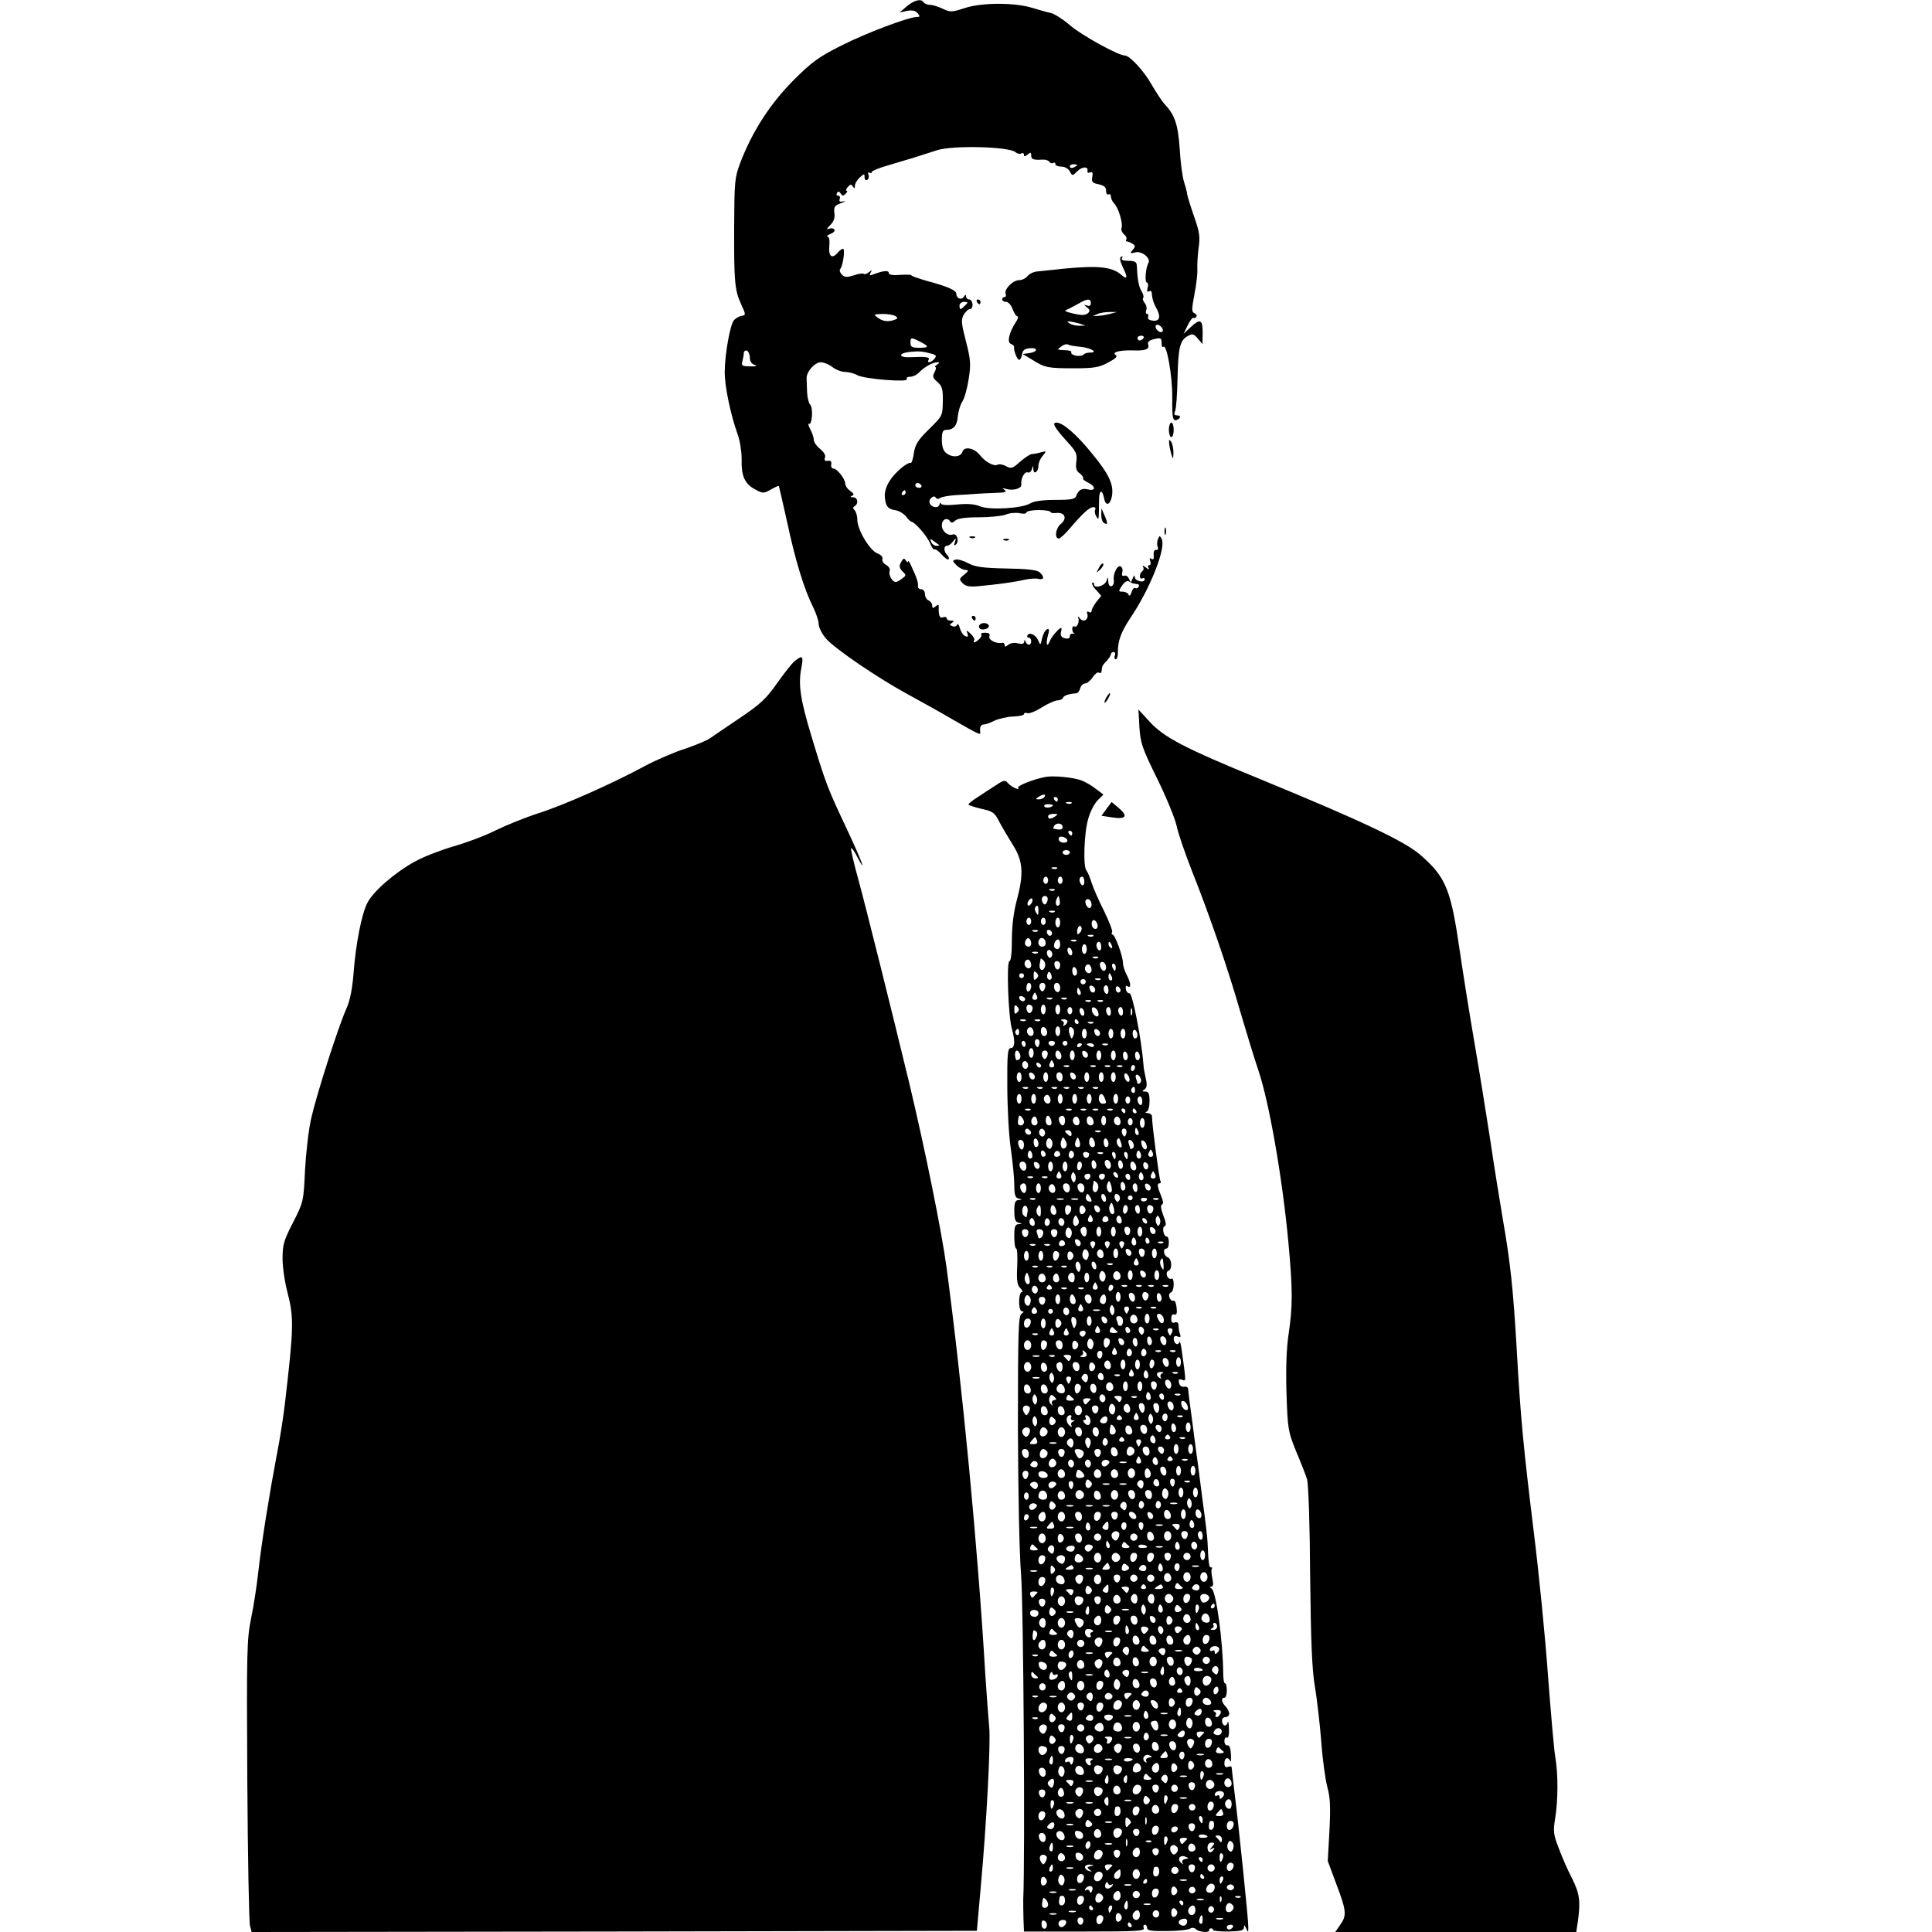 <?xml version="1.0" standalone="no"?>
<!DOCTYPE svg PUBLIC "-//W3C//DTD SVG 20010904//EN"
 "http://www.w3.org/TR/2001/REC-SVG-20010904/DTD/svg10.dtd">
<svg version="1.0" xmlns="http://www.w3.org/2000/svg"
 width="800pt" height="800pt" viewBox="0 0 800 800"
 preserveAspectRatio="xMidYMid meet">

<g transform="translate(0,800) scale(0.1,-0.1)"
fill="#000000" stroke="none">
<path d="M3755 7974 l-30 -26 31 7 c22 4 35 1 44 -10 10 -12 10 -15 -2 -15
-35 0 -212 -67 -313 -118 -95 -48 -122 -67 -201 -146 -96 -97 -170 -212 -219
-341 -23 -61 -24 -79 -25 -258 -1 -232 2 -269 29 -327 20 -44 20 -45 1 -48
-10 -2 -24 -10 -31 -18 -16 -19 -38 -143 -38 -214 -1 -57 25 -181 54 -260 9
-25 16 -70 16 -100 -2 -70 12 -103 55 -126 33 -18 36 -18 66 -1 17 10 32 16
33 15 1 -2 16 -68 34 -148 34 -161 71 -280 107 -352 13 -26 24 -59 24 -72 0
-14 14 -41 30 -60 38 -43 214 -163 339 -231 53 -29 140 -77 194 -109 103 -59
108 -61 106 -48 -3 20 2 32 14 32 8 0 28 7 45 16 18 8 52 16 77 17 25 1 45 5
45 10 0 5 6 7 14 4 8 -3 35 8 60 24 26 16 55 29 66 29 10 0 20 5 22 11 3 9 24
16 54 18 7 1 14 10 17 21 3 11 12 20 20 20 8 0 22 11 31 25 9 14 21 23 26 20
6 -4 11 -1 11 4 1 6 2 15 3 19 0 5 9 16 19 26 9 10 17 22 17 27 0 5 5 9 11 9
6 0 9 -7 5 -15 -3 -8 -1 -15 4 -15 5 0 9 12 9 28 -1 47 13 85 51 142 83 123
150 293 130 329 -8 14 -9 14 -15 -1 -4 -10 -5 -25 -1 -33 3 -8 0 -14 -7 -12
-7 1 -11 -7 -10 -21 2 -16 -1 -21 -9 -16 -8 5 -9 2 -5 -9 3 -10 2 -17 -4 -17
-6 0 -7 -6 -3 -12 5 -8 0 -7 -11 2 -10 8 -16 10 -12 3 4 -6 3 -14 -3 -18 -5
-3 -10 -13 -10 -21 0 -8 5 -12 10 -9 6 3 10 2 10 -4 0 -16 -40 -8 -41 9 0 10
-3 9 -9 -5 -7 -19 -8 -19 -15 -2 -4 10 -13 16 -20 13 -8 -3 -11 2 -8 14 3 10
0 21 -6 24 -13 9 -33 -29 -29 -56 2 -12 -3 -23 -9 -25 -8 -3 -13 5 -14 19 -1
21 -2 21 -7 3 -8 -22 -52 -34 -52 -14 0 7 -3 9 -7 6 -3 -4 3 -18 16 -30 l21
-24 -20 -25 c-11 -15 -20 -31 -20 -38 0 -6 -5 -8 -11 -4 -7 4 -10 1 -7 -7 8
-23 -15 -39 -30 -20 -7 9 -11 11 -8 4 8 -15 -4 -44 -15 -37 -5 3 -9 -1 -9 -10
0 -8 3 -16 8 -19 4 -2 1 -2 -5 -1 -7 2 -13 -3 -13 -10 0 -9 -7 -12 -21 -9 -14
4 -19 12 -16 24 3 11 3 19 1 19 -8 0 -41 -37 -47 -55 -12 -29 -17 -12 -8 23 7
24 6 30 -4 26 -7 -3 -16 -20 -20 -37 -6 -29 -7 -30 -15 -11 -9 24 -36 38 -45
24 -4 -6 -1 -10 4 -10 6 0 11 -7 11 -15 0 -18 -16 -20 -23 -2 -4 9 -6 9 -6 -1
-1 -8 -9 -10 -26 -6 -15 4 -32 1 -40 -6 -11 -9 -15 -9 -15 -1 0 7 -6 11 -12 9
-25 -4 -57 13 -51 28 3 10 -2 14 -18 14 -12 0 -20 -3 -16 -6 3 -4 0 -13 -8
-20 -15 -15 -29 -19 -21 -5 3 4 -4 17 -15 27 -18 16 -19 16 -13 1 4 -13 2 -16
-9 -11 -8 3 -18 17 -22 32 -4 15 -9 22 -12 15 -2 -7 -11 -9 -19 -6 -13 5 -13
7 -2 14 10 7 9 9 -4 9 -10 0 -18 4 -18 10 0 5 -7 7 -15 4 -14 -6 -19 7 -18 44
1 10 -2 10 -13 1 -11 -9 -14 -8 -14 4 0 8 -7 17 -15 21 -8 3 -15 15 -15 26 0
11 -7 20 -15 20 -9 0 -15 6 -14 13 2 13 -4 33 -27 82 -7 17 -14 26 -14 20 0
-5 -4 -4 -9 4 -7 11 -11 10 -20 -7 -9 -16 -7 -24 6 -38 16 -15 16 -17 -2 -30
-10 -8 -22 -14 -26 -14 -14 0 -31 30 -25 45 3 9 -3 19 -15 26 -11 6 -18 17
-15 24 3 8 -6 18 -22 24 -32 14 -82 98 -82 139 0 15 -5 33 -11 39 -8 8 -8 13
0 17 17 11 13 36 -6 37 -12 0 -14 2 -5 6 10 4 8 9 -7 20 -12 8 -21 22 -21 31
-1 20 -34 62 -50 62 -6 0 -10 8 -8 18 2 11 -3 16 -14 14 -12 -2 -16 2 -12 13
4 9 -4 23 -20 36 -14 11 -26 28 -26 37 0 9 -7 30 -15 45 -8 15 -10 25 -6 22
14 -8 19 66 6 79 -6 6 -12 29 -13 51 -1 22 -2 48 -2 57 -2 28 33 67 58 68 13
0 35 -9 49 -20 14 -11 37 -20 52 -20 14 0 38 -6 52 -14 32 -16 213 -30 204
-16 -3 6 3 10 14 10 11 0 28 8 38 19 21 22 56 41 75 41 9 0 9 -3 -2 -10 -8 -5
-11 -10 -7 -10 4 0 3 -9 -3 -21 -10 -17 -8 -24 12 -41 19 -17 23 -29 22 -80
-1 -59 -1 -60 -57 -115 -46 -45 -57 -63 -63 -99 -3 -24 -9 -42 -13 -41 -14 4
-65 -39 -87 -74 -16 -25 -22 -49 -20 -69 4 -38 13 -48 45 -53 13 -2 32 -13 42
-25 9 -12 20 -22 22 -22 14 0 65 -59 77 -87 7 -18 16 -31 20 -28 4 2 17 -7 29
-21 12 -14 25 -23 29 -20 3 4 0 12 -6 18 -15 15 -15 38 -1 38 7 0 18 8 25 18
13 16 14 16 8 -3 -5 -15 -4 -17 5 -9 14 13 3 47 -13 41 -21 -8 -46 13 -46 38
0 25 23 35 35 15 4 -6 11 -5 20 4 10 9 40 14 97 14 46 0 96 5 112 11 16 7 42
9 58 6 16 -4 28 -2 28 3 0 5 23 10 50 10 28 0 50 -4 50 -8 0 -4 12 -6 26 -4
34 3 44 -24 16 -46 -21 -18 -27 -60 -7 -60 5 1 26 19 45 42 53 62 81 88 97 88
8 0 11 -4 8 -10 -3 -5 -2 -18 4 -27 11 -20 11 -21 12 66 0 43 13 47 21 7 6
-33 25 -28 32 8 9 48 -11 92 -83 179 -63 78 -120 127 -146 127 -21 0 -9 -20
45 -80 36 -39 41 -50 37 -81 -4 -27 0 -40 14 -49 10 -8 16 -17 14 -20 -3 -4 7
-12 20 -18 32 -15 33 -36 2 -29 -26 7 -41 -1 -50 -25 -5 -15 -19 -18 -87 -18
-51 0 -89 -5 -103 -14 -34 -21 -166 -29 -208 -13 -23 10 -53 12 -96 8 -40 -4
-64 -3 -67 4 -2 5 -5 4 -5 -2 -1 -7 -7 -13 -15 -13 -23 0 -36 23 -21 37 9 9
16 9 20 2 4 -6 11 -6 18 -1 7 5 37 10 67 12 30 1 66 4 80 5 14 1 50 3 80 4 42
1 51 4 40 12 -12 8 -10 9 8 4 28 -8 63 3 61 18 -3 25 13 55 26 51 7 -3 15 3
18 13 4 17 5 17 6 0 1 -25 21 -11 21 15 0 12 8 30 18 41 16 20 16 20 -8 14
-14 -4 -30 -7 -37 -7 -7 0 -28 -14 -48 -31 -32 -29 -38 -31 -60 -19 -12 7 -28
9 -34 6 -14 -9 -51 11 -73 39 -24 31 -66 38 -73 14 -7 -22 -42 -25 -67 -5 -12
9 -18 27 -18 55 0 32 4 41 18 41 30 0 45 17 48 55 2 21 10 48 18 61 9 12 21
55 27 94 10 63 8 81 -11 156 -19 73 -21 89 -10 110 8 13 19 24 26 24 7 0 12 9
11 20 -1 11 -7 20 -14 20 -7 0 -13 6 -13 13 0 9 -3 8 -9 -2 -10 -15 -31 -7
-31 12 0 15 -36 31 -123 54 -37 11 -66 21 -63 23 2 3 -18 3 -45 2 -33 -3 -49
0 -49 8 0 12 -24 9 -66 -7 -13 -5 -15 -3 -9 8 7 11 6 12 -7 2 -8 -7 -17 -10
-21 -7 -3 3 -22 1 -41 -6 -29 -9 -39 -9 -50 3 -8 8 -11 18 -7 23 12 13 21 84
12 84 -5 0 -14 -7 -21 -15 -24 -29 -40 -18 -36 25 2 25 0 40 -8 41 -6 0 -1 4
12 10 13 5 21 13 17 18 -3 6 -13 7 -22 4 -12 -5 -11 -1 5 15 14 14 20 30 17
50 -3 26 1 31 28 41 18 6 22 9 10 7 -15 -3 -20 0 -16 10 3 8 0 14 -7 14 -6 0
-8 5 -4 11 4 8 9 7 15 -2 6 -11 11 -11 21 -1 6 6 8 12 4 12 -5 0 -3 7 4 15 11
13 15 13 21 3 7 -10 9 -9 9 3 0 9 9 24 20 34 19 17 20 17 20 1 0 -10 5 -14 11
-11 6 4 8 14 5 22 -3 8 -1 11 4 8 6 -3 10 -2 10 3 0 4 28 16 63 26 34 10 87
26 117 35 30 10 71 23 90 29 66 21 298 15 325 -8 8 -7 19 -9 25 -5 5 3 10 1
10 -6 0 -8 4 -8 15 1 12 10 15 10 15 -4 0 -16 9 -19 47 -17 11 1 24 -3 28 -9
3 -5 11 -8 16 -5 5 4 9 1 9 -4 0 -6 11 -11 25 -11 14 0 29 -8 35 -20 10 -19
11 -19 31 1 20 20 46 21 42 1 -2 -6 3 -9 11 -6 10 4 12 -2 9 -19 -4 -20 0 -25
26 -30 23 -5 31 -12 31 -27 0 -12 5 -18 10 -15 6 3 10 -1 10 -9 0 -8 6 -21 14
-29 17 -17 37 -83 30 -101 -3 -7 2 -19 10 -26 9 -7 13 -16 10 -21 -3 -5 -2 -9
3 -9 4 0 14 -4 22 -9 13 -8 13 -12 1 -26 -12 -14 -11 -16 11 -10 28 7 66 -25
54 -45 -11 -18 -16 -80 -6 -80 5 0 7 -10 3 -22 -3 -14 -2 -19 6 -14 8 5 12 -1
12 -16 1 -13 7 -34 15 -48 23 -40 19 -60 -10 -58 -16 2 -24 7 -21 15 3 7 1 13
-4 13 -5 0 -7 7 -4 15 4 8 1 22 -6 30 -7 9 -10 18 -6 22 3 3 0 16 -7 27 -12
19 -17 49 -20 109 -1 13 -10 17 -35 17 -22 0 -31 4 -26 12 4 6 3 8 -4 5 -7 -5
-4 -19 8 -45 21 -42 18 -52 -7 -30 -38 33 -94 39 -233 26 -47 -5 -98 -10 -114
-12 -16 -1 -34 -10 -41 -19 -7 -9 -22 -17 -35 -17 -26 0 -63 -38 -56 -57 3 -7
1 -13 -4 -13 -6 0 -10 -4 -10 -10 0 -5 7 -10 16 -10 9 0 21 -13 27 -30 6 -16
15 -30 20 -30 5 0 2 -12 -8 -26 -27 -42 -36 -82 -19 -88 8 -3 14 -9 13 -13 -2
-15 13 -53 21 -53 5 0 10 10 12 23 2 16 11 23 31 25 15 2 27 -1 27 -7 0 -5
-12 -11 -27 -13 l-28 -4 40 -24 c52 -33 64 -35 175 -35 80 0 102 4 139 24 30
16 40 25 31 31 -19 11 17 21 72 19 51 -2 70 5 62 25 -3 8 4 16 18 20 35 9 38
8 38 -16 0 -12 3 -18 7 -14 14 14 38 -121 37 -211 -1 -70 2 -93 12 -93 7 0 16
5 19 10 3 6 -1 10 -10 10 -13 0 -15 5 -9 18 4 9 9 72 10 139 3 127 10 155 45
173 16 9 23 7 39 -12 l19 -23 1 48 c0 55 -11 59 -51 21 l-28 -26 17 35 c9 19
20 33 24 31 4 -3 9 0 12 5 3 5 0 11 -8 14 -12 5 -12 16 0 79 8 40 13 87 12
103 -1 17 1 56 5 87 7 48 4 67 -18 130 -14 40 -27 82 -29 93 -1 11 -8 36 -14
55 -6 19 -14 79 -17 133 -7 101 -20 140 -61 184 -13 14 -37 51 -55 82 -31 56
-91 121 -111 121 -27 0 -178 83 -227 125 -29 25 -65 48 -79 51 -15 3 -49 13
-76 21 -74 23 -209 23 -280 0 -55 -18 -61 -18 -93 -3 -18 9 -42 16 -53 16 -10
0 -22 5 -25 10 -10 17 -39 10 -70 -16z m705 -658 c0 -2 -7 -6 -15 -10 -8 -3
-15 -1 -15 4 0 6 7 10 15 10 8 0 15 -2 15 -4z m57 -571 c0 -10 -6 -14 -16 -10
-14 4 -14 4 0 -8 12 -9 13 -15 5 -23 -12 -11 -29 -11 -75 1 -25 7 -25 8 -6 16
11 6 31 16 45 24 32 19 47 19 47 0z m-521 -10 c-8 -8 -16 -15 -19 -15 -2 0 -4
7 -4 15 0 8 9 15 19 15 17 0 18 -2 4 -15z m599 -35 c-16 -4 -39 -8 -50 -8
l-20 -1 20 9 c11 5 34 8 50 8 l30 0 -30 -8z m-887 -9 c11 -7 10 -10 -3 -15
-27 -10 -50 -7 -71 9 -18 13 -16 14 21 15 22 0 46 -4 53 -9z m762 -31 l25 -8
-25 -1 c-14 0 -32 4 -40 9 -13 9 -13 10 0 9 8 -1 26 -5 40 -9z m344 -32 c-3
-5 -12 -4 -20 3 -7 6 -11 15 -8 21 3 5 12 4 20 -3 7 -6 11 -15 8 -21z m-79
-28 c-3 -5 -10 -10 -16 -10 -5 0 -9 5 -9 10 0 6 7 10 16 10 8 0 12 -4 9 -10z
m-925 -15 c39 -20 38 -25 -5 -25 -28 0 -35 4 -35 20 0 24 3 24 40 5z m663 -21
c44 -4 77 -24 40 -24 -12 0 -24 -4 -27 -9 -3 -4 -17 -6 -31 -4 -13 3 -22 9
-19 14 3 5 -10 9 -28 9 -31 1 -32 2 -14 15 10 8 23 12 29 8 5 -3 28 -7 50 -9z
m-1368 -45 c0 -15 7 -26 20 -30 13 -5 6 -7 -18 -6 -34 0 -38 3 -33 21 3 12 6
27 6 34 0 8 6 12 13 10 6 -3 12 -16 12 -29z m753 16 c19 -5 21 -9 11 -21 -13
-16 -33 -19 -24 -4 7 11 -10 14 -72 11 -53 -3 -57 16 -5 22 40 4 54 2 90 -8z
m-43 -545 c3 -5 -1 -10 -9 -10 -9 0 -16 5 -16 10 0 6 4 10 9 10 6 0 13 -4 16
-10z m-65 -30 c0 -5 -5 -10 -11 -10 -5 0 -7 5 -4 10 3 6 8 10 11 10 2 0 4 -4
4 -10z m139 -217 c2 -2 -3 -3 -11 -3 -9 0 -19 7 -22 16 -6 15 -4 15 11 3 10
-7 20 -15 22 -16z m804 -159 c4 -1 12 -2 18 -3 5 0 7 -6 4 -11 -4 -6 -10 -8
-15 -5 -4 3 -11 -5 -15 -18 -4 -13 -8 -17 -12 -9 -2 6 -13 12 -24 12 -18 0
-19 1 -3 25 9 14 21 22 28 18 6 -4 14 -8 19 -9z"/>
<path d="M4045 6750 c3 -5 8 -10 11 -10 2 0 4 5 4 10 0 6 -5 10 -11 10 -5 0
-7 -4 -4 -10z"/>
<path d="M4840 6220 c0 -16 5 -30 10 -30 6 0 10 14 10 30 0 17 -4 30 -10 30
-5 0 -10 -13 -10 -30z"/>
<path d="M4841 6165 c1 -11 5 -31 9 -45 8 -24 8 -24 9 5 0 17 -4 37 -9 45 -8
12 -10 11 -9 -5z"/>
<path d="M4560 5868 c0 -15 5 -30 11 -33 16 -11 17 -2 3 30 l-13 30 -1 -27z"/>
<path d="M4822 5800 c0 -14 2 -19 5 -12 2 6 2 18 0 25 -3 6 -5 1 -5 -13z"/>
<path d="M4018 5773 c7 -3 16 -2 19 1 4 3 -2 6 -13 5 -11 0 -14 -3 -6 -6z"/>
<path d="M4158 5763 c7 -3 16 -2 19 1 4 3 -2 6 -13 5 -11 0 -14 -3 -6 -6z"/>
<path d="M3958 5683 c-15 -4 -15 -6 3 -24 10 -10 27 -19 37 -19 14 -1 14 -3
-6 -20 -21 -17 -21 -19 -6 -35 13 -13 29 -16 68 -12 75 7 143 16 187 26 22 5
48 7 59 4 24 -6 26 9 4 28 -11 9 -55 14 -138 15 -99 2 -130 7 -157 22 -19 10
-42 17 -51 15z"/>
<path d="M4550 5648 c-12 -22 -12 -22 6 -6 10 10 15 20 12 24 -4 3 -12 -5 -18
-18z"/>
<path d="M4025 5440 c3 -5 8 -10 11 -10 2 0 4 5 4 10 0 6 -5 10 -11 10 -5 0
-7 -4 -4 -10z"/>
<path d="M4055 5411 c-3 -5 -1 -12 4 -15 13 -8 42 4 35 15 -7 12 -31 12 -39 0z"/>
<path d="M3291 5263 c-12 -10 -45 -52 -74 -93 -44 -63 -69 -86 -152 -142 -55
-37 -111 -75 -125 -85 -14 -10 -61 -29 -105 -44 -44 -14 -118 -46 -165 -71
-131 -71 -335 -162 -442 -196 -53 -17 -132 -49 -175 -70 -43 -22 -121 -51
-173 -66 -52 -15 -125 -43 -161 -63 -83 -45 -174 -124 -198 -172 -24 -47 -48
-171 -57 -291 -5 -63 -14 -111 -29 -145 -34 -75 -124 -357 -146 -454 -11 -47
-22 -144 -26 -216 -6 -129 -6 -131 -49 -216 -39 -75 -44 -94 -44 -150 0 -35 9
-98 20 -139 27 -105 27 -144 -10 -460 -6 -52 -21 -151 -35 -220 -31 -165 -61
-352 -75 -475 -6 -55 -19 -143 -30 -195 -18 -88 -19 -137 -16 -670 2 -316 7
-587 11 -603 l7 -27 1502 2 1501 3 16 180 c24 263 42 601 35 664 -3 31 -10
128 -16 216 -31 528 -95 1196 -161 1690 -20 147 -88 484 -154 760 -67 278
-178 723 -211 844 -19 68 -32 126 -30 129 3 2 14 -13 25 -35 45 -85 17 -12
-48 126 -74 157 -82 177 -142 376 -45 149 -54 210 -41 278 10 51 6 56 -27 30z"/>
<path d="M4580 5110 c-6 -11 -8 -20 -6 -20 3 0 10 9 16 20 6 11 8 20 6 20 -3
0 -10 -9 -16 -20z"/>
<path d="M4718 4990 c4 -66 11 -87 73 -213 38 -77 74 -165 81 -196 6 -31 35
-114 63 -186 73 -183 149 -404 201 -585 25 -85 58 -193 74 -240 45 -132 100
-446 125 -715 18 -194 18 -264 1 -378 -9 -59 -12 -141 -9 -245 5 -151 7 -160
40 -242 20 -47 40 -98 45 -115 6 -16 12 -196 13 -400 3 -279 8 -392 20 -460 8
-49 20 -151 26 -225 5 -74 17 -159 25 -189 12 -43 14 -81 9 -181 l-7 -126 36
-97 c42 -111 43 -129 15 -168 l-20 -29 499 0 499 0 7 46 c11 83 7 113 -25 177
-18 34 -42 90 -55 125 -22 56 -23 70 -14 125 12 75 12 184 0 252 -5 28 -18
178 -30 335 -11 157 -38 429 -60 605 -42 344 -54 467 -70 755 -14 239 -26 353
-56 525 -13 77 -38 230 -54 340 -17 110 -46 290 -65 400 -19 110 -46 279 -60
375 -37 256 -57 306 -160 397 -64 58 -249 145 -670 318 -310 127 -396 172
-455 237 l-46 50 4 -72z"/>
<path d="M4330 4783 c-46 -8 -119 -36 -114 -45 9 -14 -30 4 -43 20 -11 13 -17
12 -50 -10 -21 -13 -55 -36 -75 -49 -21 -13 -38 -27 -38 -30 0 -3 24 -11 53
-18 48 -10 56 -16 75 -54 12 -23 38 -67 57 -97 41 -66 45 -117 15 -229 -13
-48 -20 -107 -20 -163 0 -54 -4 -88 -10 -88 -13 0 -5 -229 10 -280 14 -50 13
-80 -5 -80 -12 0 -15 -25 -14 -156 0 -85 6 -201 14 -257 8 -56 15 -125 15
-154 0 -41 4 -53 18 -56 16 -4 16 -5 0 -6 -14 -1 -18 -10 -18 -45 0 -34 4 -46
18 -49 16 -4 16 -5 0 -6 -15 -1 -18 -10 -18 -51 0 -27 3 -50 8 -50 4 0 6 -33
4 -74 -3 -58 0 -77 13 -90 9 -9 12 -16 6 -16 -6 0 -11 -18 -11 -40 0 -25 5
-40 13 -40 8 0 7 -3 -3 -10 -13 -8 -15 -71 -15 -472 1 -275 6 -522 13 -608 10
-117 17 -1175 9 -1345 0 -16 0 -53 1 -82 l2 -51 251 0 c212 0 250 2 245 14 -3
8 -1 14 4 14 6 0 10 -6 10 -14 0 -10 19 -13 83 -12 45 0 88 5 95 10 8 5 18 4
25 -3 12 -12 58 -15 54 -3 -1 4 2 7 8 7 5 0 9 -3 8 -7 -1 -3 27 -6 62 -6 53 1
65 4 66 17 0 12 2 11 9 -4 8 -18 9 -18 9 5 1 25 -40 424 -59 573 -5 45 -10 85
-10 89 0 4 -7 5 -15 2 -10 -4 -15 0 -15 15 0 23 15 28 24 9 3 -7 4 5 3 27 -1
26 -6 39 -14 38 -7 -2 -13 6 -13 18 0 11 5 17 10 14 6 -4 10 10 9 37 -1 24 -3
35 -6 25 -5 -20 -23 -13 -23 9 0 8 7 14 15 14 8 0 15 6 15 14 0 8 -7 21 -15
30 -17 17 -20 36 -5 36 6 0 10 14 10 30 0 17 -3 30 -8 30 -4 0 -7 19 -7 42 -1
129 -29 338 -48 350 -9 6 -9 8 -1 8 8 0 9 11 4 34 -4 19 -5 37 -2 40 3 4 1 6
-4 6 -8 0 -10 18 -14 107 0 11 -9 90 -21 175 -11 84 -21 167 -24 183 -2 17
-11 82 -19 145 -9 63 -16 121 -16 128 0 7 -8 12 -17 10 -10 -2 -19 5 -21 16
-3 14 0 17 12 13 18 -7 18 -13 -1 123 -3 25 -8 39 -10 32 -6 -16 -23 -5 -23
15 0 10 6 13 16 9 12 -5 15 -2 10 10 -3 8 -6 24 -6 35 0 12 -5 16 -15 13 -11
-4 -15 0 -15 16 0 14 5 20 13 17 9 -3 12 5 9 29 -2 19 -8 31 -13 28 -5 -3 -12
3 -16 12 -4 10 -2 19 5 22 7 2 12 17 12 33 0 18 -4 28 -10 24 -6 -3 -13 2 -17
11 -4 10 -2 19 5 22 17 5 15 49 -3 56 -17 6 -21 36 -5 36 6 0 10 11 10 25 0
14 -4 25 -9 25 -13 0 -21 38 -8 43 7 2 5 17 -6 44 -10 26 -12 43 -6 45 7 2 6
14 -2 33 -17 42 -19 55 -8 55 6 0 7 4 4 10 -5 8 -35 234 -35 268 0 6 -8 12
-17 13 -11 0 -13 3 -5 6 7 2 12 22 12 44 0 30 -4 39 -17 39 -14 0 -15 2 -4 9
10 7 12 18 5 47 -5 22 -9 46 -9 54 -8 104 -46 300 -58 297 -6 -1 -13 6 -15 17
-2 11 0 16 7 12 16 -10 14 14 -4 48 -8 15 -15 37 -15 48 0 28 -33 118 -43 118
-4 0 -6 4 -2 10 3 5 -12 44 -33 87 -22 43 -45 96 -52 118 -7 22 -16 44 -21 50
-15 15 -10 158 7 214 8 30 26 64 39 77 l24 24 -32 24 c-18 14 -44 29 -58 34
-32 13 -116 21 -149 15z m-5 -83 c-3 -5 -14 -10 -23 -10 -15 0 -15 2 -2 10 20
13 33 13 25 0z m55 -10 c0 -5 -2 -10 -4 -10 -3 0 -8 5 -11 10 -3 6 -1 10 4 10
6 0 11 -4 11 -10z m57 -16 c-3 -3 -12 -4 -19 -1 -8 3 -5 6 6 6 11 1 17 -2 13
-5z m-77 -8 c0 -9 -30 -14 -35 -6 -4 6 3 10 14 10 12 0 21 -2 21 -4z m10 -46
c-19 -13 -30 -13 -30 0 0 6 10 10 23 10 18 0 19 -2 7 -10z m30 -44 c0 -12 -10
-14 -38 -7 -2 1 0 6 3 11 9 15 35 12 35 -4z m40 -26 c0 -5 -2 -10 -4 -10 -3 0
-8 5 -11 10 -3 6 -1 10 4 10 6 0 11 -4 11 -10z m-20 -31 c0 -11 -27 -12 -34 0
-3 4 -3 11 0 14 8 8 34 -3 34 -14z m10 -49 c0 -5 -7 -10 -15 -10 -8 0 -15 5
-15 10 0 6 7 10 15 10 8 0 15 -4 15 -10z m-53 -66 c-3 -3 -12 -4 -19 -1 -8 3
-5 6 6 6 11 1 17 -2 13 -5z m-37 -49 c0 -8 -4 -15 -10 -15 -5 0 -10 7 -10 15
0 8 5 15 10 15 6 0 10 -7 10 -15z m60 0 c0 -8 -4 -15 -10 -15 -5 0 -10 7 -10
15 0 8 5 15 10 15 6 0 10 -7 10 -15z m90 -6 c0 -11 -4 -17 -10 -14 -5 3 -10
13 -10 21 0 8 5 14 10 14 6 0 10 -9 10 -21z m-123 -35 c-3 -3 -12 -4 -19 -1
-8 3 -5 6 6 6 11 1 17 -2 13 -5z m-29 -41 c-2 -10 -7 -18 -12 -18 -5 0 -10 8
-12 18 -1 9 4 17 13 17 8 0 13 -7 11 -17z m48 -20 c-11 -11 -19 6 -11 24 8 17
8 17 12 0 3 -10 2 -21 -1 -24z m-112 12 c-4 -8 -10 -15 -15 -15 -4 0 -6 7 -3
15 4 8 10 15 15 15 4 0 6 -7 3 -15z m246 -11 c0 -8 -4 -14 -9 -14 -11 0 -22
26 -14 34 9 9 23 -3 23 -20z m-220 -26 c0 -18 -2 -20 -9 -8 -6 8 -7 18 -5 22
9 14 14 9 14 -14z m67 -4 c-3 -3 -12 -4 -19 -1 -8 3 -5 6 6 6 11 1 17 -2 13
-5z m-97 -39 c0 -8 -4 -15 -10 -15 -5 0 -10 7 -10 15 0 8 5 15 10 15 6 0 10
-7 10 -15z m60 0 c0 -8 -4 -15 -10 -15 -5 0 -10 7 -10 15 0 8 5 15 10 15 6 0
10 -7 10 -15z m60 -5 c0 -11 -4 -20 -10 -20 -5 0 -10 9 -10 20 0 11 5 20 10
20 6 0 10 -9 10 -20z m153 -4 c6 -16 -2 -28 -14 -20 -12 7 -11 34 0 34 5 0 11
-6 14 -14z m-72 -39 c-8 -8 -11 -7 -11 4 0 20 13 34 18 19 3 -7 -1 -17 -7 -23z
m-174 7 c-3 -3 -12 -4 -19 -1 -8 3 -5 6 6 6 11 1 17 -2 13 -5z m58 -3 c3 -5 1
-12 -4 -15 -5 -3 -11 1 -15 9 -6 16 9 21 19 6z m172 -17 c-3 -3 -12 -4 -19 -1
-8 3 -5 6 6 6 11 1 17 -2 13 -5z m-257 -30 c0 -14 -12 -19 -23 -8 -9 9 4 35
14 28 5 -3 9 -12 9 -20z m60 0 c0 -8 -7 -14 -15 -14 -15 0 -21 21 -9 33 10 9
24 -2 24 -19z m60 -4 c0 -19 -11 -26 -23 -14 -8 8 3 34 14 34 5 0 9 -9 9 -20z
m67 14 c-3 -3 -12 -4 -19 -1 -8 3 -5 6 6 6 11 1 17 -2 13 -5z m103 -25 c0 -11
-4 -17 -10 -14 -5 3 -10 13 -10 21 0 8 5 14 10 14 6 0 10 -9 10 -21z m44 5 c3
-8 2 -12 -4 -9 -6 3 -10 10 -10 16 0 14 7 11 14 -7z m-104 -14 c0 -11 -4 -20
-10 -20 -5 0 -10 9 -10 20 0 11 5 20 10 20 6 0 10 -9 10 -20z m-60 -16 c0 -8
-4 -12 -10 -9 -5 3 -10 13 -10 21 0 8 5 12 10 9 6 -3 10 -13 10 -21z m-85 -14
c-6 -9 -9 -9 -16 1 -10 17 0 34 13 21 6 -6 7 -16 3 -22z m-58 14 c-3 -3 -12
-4 -19 -1 -8 3 -5 6 6 6 11 1 17 -2 13 -5z m250 -20 c-3 -3 -12 -4 -19 -1 -8
3 -5 6 6 6 11 1 17 -2 13 -5z m-277 -30 c0 -16 -16 -19 -25 -4 -8 13 4 32 16
25 5 -4 9 -13 9 -21z m56 -9 c-8 -21 -25 -11 -21 13 2 9 4 19 4 22 1 2 6 -1
12 -7 7 -7 9 -19 5 -28z m64 11 c0 -24 -17 -28 -23 -6 -3 13 0 20 9 20 8 0 14
-6 14 -14z m190 -12 c0 -8 -4 -14 -9 -14 -11 0 -22 26 -14 34 9 9 23 -3 23
-20z m-60 -10 c0 -16 -16 -19 -25 -4 -8 13 4 32 16 25 5 -4 9 -13 9 -21z m100
11 c0 -8 -2 -15 -4 -15 -2 0 -6 7 -10 15 -3 8 -1 15 4 15 6 0 10 -7 10 -15z
m-160 -21 c0 -8 -4 -14 -10 -14 -5 0 -10 9 -10 21 0 11 5 17 10 14 6 -3 10
-13 10 -21z m-168 -26 c-9 -9 -12 -7 -12 12 0 19 3 21 12 12 9 -9 9 -15 0 -24z
m62 0 c-9 -14 -23 2 -17 18 4 12 8 13 14 3 4 -7 5 -17 3 -21z m-114 12 c0 -5
-4 -10 -10 -10 -5 0 -10 5 -10 10 0 6 5 10 10 10 6 0 10 -4 10 -10z m364 -5
c3 -8 1 -15 -4 -15 -6 0 -10 7 -10 15 0 8 2 15 4 15 2 0 6 -7 10 -15z m-110
-26 c-3 -5 -10 -7 -15 -3 -5 3 -7 10 -3 15 3 5 10 7 15 3 5 -3 7 -10 3 -15z
m63 15 c-3 -3 -12 -4 -19 -1 -8 3 -5 6 6 6 11 1 17 -2 13 -5z m-287 -28 c0 -8
-4 -18 -10 -21 -5 -3 -10 3 -10 14 0 12 5 21 10 21 6 0 10 -6 10 -14z m58 -3
c-2 -10 -7 -18 -12 -18 -5 0 -10 8 -12 18 -1 9 4 17 13 17 8 0 13 -7 11 -17z
m62 -4 c0 -11 -5 -19 -12 -17 -17 6 -19 38 -2 38 8 0 14 -9 14 -21z m145 -7
c0 -18 -20 -15 -23 4 -3 10 1 15 10 12 7 -3 13 -10 13 -16z m55 -3 c0 -11 -4
-17 -10 -14 -5 3 -10 13 -10 21 0 8 5 14 10 14 6 0 10 -9 10 -21z m50 0 c0 -5
-4 -9 -10 -9 -5 0 -10 7 -10 16 0 8 5 12 10 9 6 -3 10 -10 10 -16z m-166 -4
c3 -8 1 -15 -4 -15 -6 0 -10 7 -10 15 0 8 2 15 4 15 2 0 6 -7 10 -15z m-180
-20 c3 -9 0 -15 -9 -15 -9 0 -12 6 -9 15 4 8 7 15 9 15 2 0 5 -7 9 -15z m-50
-16 c-6 -11 -24 -2 -24 11 0 5 7 7 15 4 8 -4 12 -10 9 -15z m113 5 c-3 -3 -12
-4 -19 -1 -8 3 -5 6 6 6 11 1 17 -2 13 -5z m60 0 c-3 -3 -12 -4 -19 -1 -8 3
-5 6 6 6 11 1 17 -2 13 -5z m100 -10 c-3 -3 -12 -4 -19 -1 -8 3 -5 6 6 6 11 1
17 -2 13 -5z m50 0 c-3 -3 -12 -4 -19 -1 -8 3 -5 6 6 6 11 1 17 -2 13 -5z
m-355 -46 c-9 -9 -12 -7 -12 12 0 19 3 21 12 12 9 -9 9 -15 0 -24z m61 26 c9
-9 -4 -35 -14 -28 -5 3 -9 12 -9 20 0 14 12 19 23 8z m57 -14 c0 -11 -4 -20
-10 -20 -5 0 -10 9 -10 20 0 11 5 20 10 20 6 0 10 -9 10 -20z m60 0 c0 -11 -4
-20 -10 -20 -5 0 -10 9 -10 20 0 11 5 20 10 20 6 0 10 -9 10 -20z m50 -5 c0
-8 -4 -15 -10 -15 -5 0 -10 7 -10 15 0 8 5 15 10 15 6 0 10 -7 10 -15z m50
-11 c0 -8 -4 -12 -10 -9 -5 3 -10 13 -10 21 0 8 5 12 10 9 6 -3 10 -13 10 -21z
m58 2 c3 -12 -1 -17 -10 -14 -7 3 -15 13 -16 22 -3 12 1 17 10 14 7 -3 15 -13
16 -22z m52 3 c0 -11 -4 -17 -10 -14 -5 3 -10 13 -10 21 0 8 5 14 10 14 6 0
10 -9 10 -21z m50 0 c0 -11 -4 -17 -10 -14 -5 3 -10 13 -10 21 0 8 5 14 10 14
6 0 10 -9 10 -21z m37 -11 c-3 -7 -5 -2 -5 12 0 14 2 19 5 13 2 -7 2 -19 0
-25z m-440 -24 c-3 -3 -12 -4 -19 -1 -8 3 -5 6 6 6 11 1 17 -2 13 -5z m60 0
c-3 -3 -12 -4 -19 -1 -8 3 -5 6 6 6 11 1 17 -2 13 -5z m113 -3 c0 -6 -5 -13
-12 -17 -6 -4 -8 -3 -4 4 3 5 0 13 -6 15 -8 3 -6 6 5 6 9 1 17 -3 17 -8z m45
-1 c3 -5 1 -10 -4 -10 -6 0 -11 5 -11 10 0 6 2 10 4 10 3 0 8 -4 11 -10z m62
-6 c-3 -3 -12 -4 -19 -1 -8 3 -5 6 6 6 11 1 17 -2 13 -5z m-247 -40 c0 -16
-16 -19 -25 -4 -8 13 4 32 16 25 5 -4 9 -13 9 -21z m56 3 c1 -9 -4 -17 -12
-17 -8 0 -14 9 -14 21 0 24 22 21 26 -4z m54 3 c0 -11 -4 -20 -10 -20 -5 0
-10 9 -10 20 0 11 5 20 10 20 6 0 10 -9 10 -20z m55 -17 c-7 -17 -8 -17 -15 2
-9 24 -2 41 12 27 6 -6 7 -19 3 -29z m-225 11 c0 -8 -5 -12 -10 -9 -6 4 -8 11
-5 16 9 14 15 11 15 -7z m280 -4 c0 -11 -4 -20 -10 -20 -5 0 -10 9 -10 20 0
11 5 20 10 20 6 0 10 -9 10 -20z m55 2 c0 -18 -20 -15 -23 4 -3 10 1 15 10 12
7 -3 13 -10 13 -16z m55 -2 c0 -11 -4 -20 -10 -20 -5 0 -10 9 -10 20 0 11 5
20 10 20 6 0 10 -9 10 -20z m50 0 c0 -11 -4 -20 -10 -20 -5 0 -10 9 -10 20 0
11 5 20 10 20 6 0 10 -9 10 -20z m50 -6 c0 -8 -4 -14 -10 -14 -5 0 -10 9 -10
21 0 11 5 17 10 14 6 -3 10 -13 10 -21z m-407 -40 c-4 -12 -8 -13 -14 -3 -9
15 -2 32 11 24 5 -3 6 -13 3 -21z m-56 1 c0 -8 -4 -12 -9 -9 -4 3 -8 9 -8 15
0 5 4 9 8 9 5 0 9 -7 9 -15z m121 4 c-2 -6 -8 -10 -13 -10 -5 0 -11 4 -13 10
-2 6 4 11 13 11 9 0 15 -5 13 -11z m52 1 c0 -5 -4 -10 -10 -10 -5 0 -10 5 -10
10 0 6 5 10 10 10 6 0 10 -4 10 -10z m60 -4 c0 -3 -4 -8 -10 -11 -5 -3 -10 -1
-10 4 0 6 5 11 10 11 6 0 10 -2 10 -4z m50 -6 c0 -5 -7 -7 -15 -4 -8 4 -15 8
-15 10 0 2 7 4 15 4 8 0 15 -4 15 -10z m57 4 c-3 -3 -12 -4 -19 -1 -8 3 -5 6
6 6 11 1 17 -2 13 -5z m-307 -34 c0 -11 -4 -20 -10 -20 -5 0 -10 9 -10 20 0
11 5 20 10 20 6 0 10 -9 10 -20z m-57 -4 c6 -14 0 -26 -13 -26 -3 0 -6 9 -7
20 -2 23 12 27 20 6z m115 -3 c-2 -10 -7 -18 -12 -18 -5 0 -10 8 -12 18 -1 9
4 17 13 17 8 0 13 -7 11 -17z m55 3 c6 -16 -2 -28 -14 -20 -12 7 -11 34 0 34
5 0 11 -6 14 -14z m57 -6 c0 -11 -4 -20 -10 -20 -5 0 -10 9 -10 20 0 11 5 20
10 20 6 0 10 -9 10 -20z m55 2 c0 -18 -20 -15 -23 4 -3 10 1 15 10 12 7 -3 13
-10 13 -16z m55 -2 c0 -11 -4 -20 -10 -20 -5 0 -10 9 -10 20 0 11 5 20 10 20
6 0 10 -9 10 -20z m60 0 c0 -11 -4 -20 -10 -20 -5 0 -10 9 -10 20 0 11 5 20
10 20 6 0 10 -9 10 -20z m50 -6 c0 -8 -4 -14 -10 -14 -5 0 -10 9 -10 21 0 11
5 17 10 14 6 -3 10 -13 10 -21z m50 0 c0 -8 -4 -14 -10 -14 -5 0 -10 9 -10 21
0 11 5 17 10 14 6 -3 10 -13 10 -21z m-465 -44 c-5 -8 -11 -8 -17 -2 -6 6 -7
16 -3 22 5 8 11 8 17 2 6 -6 7 -16 3 -22z m109 15 c3 -9 0 -15 -9 -15 -9 0
-12 6 -9 15 4 8 7 15 9 15 2 0 5 -7 9 -15z m-53 -8 c-1 -12 -15 -9 -19 4 -3 6
1 10 8 8 6 -3 11 -8 11 -12z m116 -3 c-3 -3 -12 -4 -19 -1 -8 3 -5 6 6 6 11 1
17 -2 13 -5z m110 0 c-3 -3 -12 -4 -19 -1 -8 3 -5 6 6 6 11 1 17 -2 13 -5z
m60 0 c-3 -3 -12 -4 -19 -1 -8 3 -5 6 6 6 11 1 17 -2 13 -5z m50 0 c-3 -3 -12
-4 -19 -1 -8 3 -5 6 6 6 11 1 17 -2 13 -5z m53 -3 c0 -6 -4 -12 -8 -15 -5 -3
-9 1 -9 9 0 8 4 15 9 15 4 0 8 -4 8 -9z m-470 -41 c0 -11 -4 -20 -10 -20 -5 0
-10 9 -10 20 0 11 5 20 10 20 6 0 10 -9 10 -20z m55 2 c0 -18 -20 -15 -23 4
-3 10 1 15 10 12 7 -3 13 -10 13 -16z m55 -2 c0 -11 -4 -20 -10 -20 -5 0 -10
9 -10 20 0 11 5 20 10 20 6 0 10 -9 10 -20z m60 -1 c0 -11 -5 -19 -12 -17 -17
6 -19 38 -2 38 8 0 14 -9 14 -21z m55 3 c0 -18 -20 -15 -23 4 -3 10 1 15 10
12 7 -3 13 -10 13 -16z m55 -2 c0 -11 -4 -20 -10 -20 -5 0 -10 9 -10 20 0 11
5 20 10 20 6 0 10 -9 10 -20z m60 0 c0 -11 -4 -20 -10 -20 -5 0 -10 9 -10 20
0 11 5 20 10 20 6 0 10 -9 10 -20z m50 0 c0 -11 -4 -20 -10 -20 -5 0 -10 9
-10 20 0 11 5 20 10 20 6 0 10 -9 10 -20z m55 -18 c-8 -9 -25 20 -18 31 3 5
10 2 15 -7 6 -10 7 -20 3 -24z m48 13 c4 -8 2 -17 -3 -20 -6 -4 -10 -4 -10 -1
0 2 -3 11 -6 20 -3 9 -2 16 4 16 5 0 12 -7 15 -15z m-466 -41 c-3 -3 -12 -4
-19 -1 -8 3 -5 6 6 6 11 1 17 -2 13 -5z m60 0 c-3 -3 -12 -4 -19 -1 -8 3 -5 6
6 6 11 1 17 -2 13 -5z m60 0 c-3 -3 -12 -4 -19 -1 -8 3 -5 6 6 6 11 1 17 -2
13 -5z m50 0 c-3 -3 -12 -4 -19 -1 -8 3 -5 6 6 6 11 1 17 -2 13 -5z m60 0 c-3
-3 -12 -4 -19 -1 -8 3 -5 6 6 6 11 1 17 -2 13 -5z m60 0 c-3 -3 -12 -4 -19 -1
-8 3 -5 6 6 6 11 1 17 -2 13 -5z m153 -10 c0 -8 -5 -12 -10 -9 -6 4 -8 11 -5
16 9 14 15 11 15 -7z m-470 -34 c0 -11 -4 -20 -10 -20 -5 0 -10 9 -10 20 0 11
5 20 10 20 6 0 10 -9 10 -20z m60 0 c0 -11 -4 -20 -10 -20 -5 0 -10 9 -10 20
0 11 5 20 10 20 6 0 10 -9 10 -20z m60 -6 c0 -16 -16 -19 -25 -4 -8 13 4 32
16 25 5 -4 9 -13 9 -21z m50 6 c0 -11 -4 -20 -10 -20 -5 0 -10 9 -10 20 0 11
5 20 10 20 6 0 10 -9 10 -20z m60 0 c0 -11 -4 -20 -10 -20 -5 0 -10 9 -10 20
0 11 5 20 10 20 6 0 10 -9 10 -20z m60 0 c0 -11 -4 -20 -10 -20 -5 0 -10 9
-10 20 0 11 5 20 10 20 6 0 10 -9 10 -20z m54 4 c9 -22 8 -24 -9 -24 -8 0 -15
9 -15 20 0 24 15 27 24 4z m56 -4 c0 -11 -4 -20 -10 -20 -5 0 -10 9 -10 20 0
11 5 20 10 20 6 0 10 -9 10 -20z m50 -5 c0 -8 -4 -15 -10 -15 -5 0 -10 7 -10
15 0 8 5 15 10 15 6 0 10 -7 10 -15z m50 -6 c0 -11 -4 -17 -10 -14 -5 3 -10
13 -10 21 0 8 5 14 10 14 6 0 10 -9 10 -21z m-463 -35 c-3 -3 -12 -4 -19 -1
-8 3 -5 6 6 6 11 1 17 -2 13 -5z m170 0 c-3 -3 -12 -4 -19 -1 -8 3 -5 6 6 6
11 1 17 -2 13 -5z m60 0 c-3 -3 -12 -4 -19 -1 -8 3 -5 6 6 6 11 1 17 -2 13 -5z
m50 0 c-3 -3 -12 -4 -19 -1 -8 3 -5 6 6 6 11 1 17 -2 13 -5z m60 0 c-3 -3 -12
-4 -19 -1 -8 3 -5 6 6 6 11 1 17 -2 13 -5z m53 -4 c0 -5 -2 -10 -4 -10 -3 0
-8 5 -11 10 -3 6 -1 10 4 10 6 0 11 -4 11 -10z m45 0 c3 -5 1 -10 -4 -10 -6 0
-11 5 -11 10 0 6 2 10 4 10 3 0 8 -4 11 -10z m-465 -46 c0 -8 -6 -14 -14 -14
-12 0 -14 10 -7 38 3 10 21 -11 21 -24z m56 1 c1 -8 -4 -15 -12 -15 -14 0 -19
21 -7 33 8 9 16 1 19 -18z m57 5 c3 -13 0 -20 -9 -20 -8 0 -14 9 -14 20 0 11
4 20 9 20 5 0 11 -9 14 -20z m57 0 c0 -11 -4 -20 -9 -20 -11 0 -22 26 -14 34
12 12 23 5 23 -14z m60 -6 c0 -16 -16 -19 -25 -4 -8 13 4 32 16 25 5 -4 9 -13
9 -21z m58 3 c2 -10 -3 -17 -12 -17 -10 0 -16 9 -16 21 0 24 23 21 28 -4z m52
3 c0 -11 -4 -20 -10 -20 -5 0 -10 9 -10 20 0 11 5 20 10 20 6 0 10 -9 10 -20z
m60 -6 c0 -16 -16 -19 -25 -4 -8 13 4 32 16 25 5 -4 9 -13 9 -21z m50 1 c0 -8
-4 -15 -10 -15 -5 0 -10 7 -10 15 0 8 5 15 10 15 6 0 10 -7 10 -15z m50 -5 c0
-11 -4 -20 -10 -20 -5 0 -10 9 -10 20 0 11 5 20 10 20 6 0 10 -9 10 -20z
m-473 -46 c-9 -9 -28 6 -21 18 4 6 10 6 17 -1 6 -6 8 -13 4 -17z m58 -4 c-5
-8 -11 -8 -17 -2 -6 6 -7 16 -3 22 5 8 11 8 17 2 6 -6 7 -16 3 -22z m338 4
c-4 -12 -8 -13 -14 -3 -9 15 -2 32 11 24 5 -3 6 -13 3 -21z m51 11 c3 -8 1
-15 -4 -15 -6 0 -10 7 -10 15 0 8 2 15 4 15 2 0 6 -7 10 -15z m-277 -10 c0
-11 -4 -12 -14 -4 -7 6 -13 13 -13 15 0 2 6 4 13 4 8 0 14 -7 14 -15z m120 9
c-3 -3 -12 -4 -19 -1 -8 3 -5 6 6 6 11 1 17 -2 13 -5z m-257 -50 c0 -8 -4 -14
-10 -14 -5 0 -10 9 -10 21 0 11 5 17 10 14 6 -3 10 -13 10 -21z m56 -10 c-5
-13 -10 -14 -18 -6 -6 6 -8 18 -4 28 5 13 10 14 18 6 6 -6 8 -18 4 -28z m56
-6 c-13 -13 -26 8 -17 30 6 16 7 16 17 -1 7 -13 7 -22 0 -29z m56 3 c-15 -5
-21 7 -13 26 7 17 8 17 15 -2 4 -11 3 -22 -2 -24z m65 19 c3 -13 0 -20 -9 -20
-8 0 -14 9 -14 20 0 11 4 20 9 20 5 0 11 -9 14 -20z m57 -6 c0 -8 -4 -14 -10
-14 -5 0 -10 9 -10 21 0 11 5 17 10 14 6 -3 10 -13 10 -21z m54 -13 c-9 -10
-26 18 -18 30 5 9 9 8 14 -7 4 -10 6 -21 4 -23z m-404 9 c0 -11 -4 -20 -9 -20
-5 0 -11 9 -14 20 -3 13 0 20 9 20 8 0 14 -9 14 -20z m453 5 c4 -8 2 -17 -3
-20 -6 -4 -10 -4 -10 -1 0 2 -3 11 -6 20 -3 9 -2 16 4 16 5 0 12 -7 15 -15z
m55 -8 c5 -24 -15 -21 -21 4 -3 13 -1 19 6 16 7 -2 13 -11 15 -20z m-474 -49
c-9 -14 -23 2 -17 18 4 12 8 13 14 3 4 -7 5 -17 3 -21z m56 11 c0 -5 -4 -9
-10 -9 -5 0 -10 7 -10 16 0 8 5 12 10 9 6 -3 10 -10 10 -16z m60 0 c0 -5 -7
-9 -15 -9 -9 0 -12 6 -9 15 6 15 24 11 24 -6z m55 -8 c-9 -16 -25 -3 -18 15 4
10 9 12 15 6 6 -6 7 -15 3 -21z m279 -3 c-9 -14 -23 2 -17 18 4 12 8 13 14 3
4 -7 5 -17 3 -21z m50 17 c3 -9 0 -15 -9 -15 -9 0 -12 6 -9 15 4 8 7 15 9 15
2 0 5 -7 9 -15z m-264 -4 c0 -17 -18 -21 -24 -6 -3 9 0 15 9 15 8 0 15 -4 15
-9z m57 3 c-3 -3 -12 -4 -19 -1 -8 3 -5 6 6 6 11 1 17 -2 13 -5z m53 -9 c0 -8
-2 -15 -4 -15 -2 0 -6 7 -10 15 -3 8 -1 15 4 15 6 0 10 -7 10 -15z m50 0 c0
-8 -2 -15 -4 -15 -2 0 -6 7 -10 15 -3 8 -1 15 4 15 6 0 10 -7 10 -15z m-130
-41 c0 -8 -4 -14 -10 -14 -5 0 -10 9 -10 21 0 11 5 17 10 14 6 -3 10 -13 10
-21z m60 0 c0 -8 -4 -14 -9 -14 -11 0 -22 26 -14 34 9 9 23 -3 23 -20z m50 0
c0 -8 -4 -14 -10 -14 -5 0 -10 9 -10 21 0 11 5 17 10 14 6 -3 10 -13 10 -21z
m-400 -5 c0 -24 -23 -21 -28 4 -2 10 3 17 12 17 10 0 16 -9 16 -21z m55 3 c0
-18 -20 -15 -23 4 -3 10 1 15 10 12 7 -3 13 -10 13 -16z m55 -2 c0 -11 -4 -20
-10 -20 -5 0 -10 9 -10 20 0 11 5 20 10 20 6 0 10 -9 10 -20z m60 0 c0 -11 -4
-20 -10 -20 -5 0 -10 9 -10 20 0 11 5 20 10 20 6 0 10 -9 10 -20z m60 6 c0 -8
-4 -18 -10 -21 -5 -3 -10 3 -10 14 0 12 5 21 10 21 6 0 10 -6 10 -14z m223 0
c6 -16 -2 -28 -14 -20 -12 7 -11 34 0 34 5 0 11 -6 14 -14z m52 -4 c0 -20 -18
-18 -21 1 -1 10 3 16 9 14 7 -2 12 -9 12 -15z m-361 -37 c3 -9 0 -15 -9 -15
-9 0 -12 6 -9 15 4 8 7 15 9 15 2 0 5 -7 9 -15z m59 -22 c-5 -11 -8 -12 -13
-2 -5 7 -6 19 -3 26 5 11 8 12 13 2 5 -7 6 -19 3 -26z m177 16 c0 -6 -4 -7
-10 -4 -5 3 -10 11 -10 16 0 6 5 7 10 4 6 -3 10 -11 10 -16z m104 -11 c-9 -14
-23 2 -17 18 4 12 8 13 14 3 4 -7 5 -17 3 -21z m50 17 c3 -9 0 -15 -9 -15 -9
0 -12 6 -9 15 4 8 7 15 9 15 2 0 5 -7 9 -15z m-270 -10 c-4 -8 -10 -12 -15 -9
-14 8 -10 24 6 24 9 0 12 -6 9 -15z m60 0 c-4 -8 -10 -12 -15 -9 -14 8 -10 24
6 24 9 0 12 -6 9 -15z m106 -1 c0 -8 -4 -12 -10 -9 -5 3 -10 10 -10 16 0 5 5
9 10 9 6 0 10 -7 10 -16z m-403 0 c-3 -3 -12 -4 -19 -1 -8 3 -5 6 6 6 11 1 17
-2 13 -5z m60 0 c-3 -3 -12 -4 -19 -1 -8 3 -5 6 6 6 11 1 17 -2 13 -5z m209
-49 c-8 -21 -25 -11 -21 13 2 9 4 19 4 22 1 2 6 -1 12 -7 7 -7 9 -19 5 -28z
m57 -8 c-9 -16 -26 12 -18 30 7 17 8 17 15 -2 4 -11 5 -24 3 -28z m57 17 c0
-8 -4 -14 -10 -14 -5 0 -10 9 -10 21 0 11 5 17 10 14 6 -3 10 -13 10 -21z
m-410 -4 c0 -11 -4 -20 -9 -20 -11 0 -22 26 -14 34 12 12 23 5 23 -14z m60 0
c0 -11 -4 -20 -10 -20 -5 0 -10 9 -10 20 0 11 5 20 10 20 6 0 10 -9 10 -20z
m60 -6 c0 -16 -16 -19 -25 -4 -8 13 4 32 16 25 5 -4 9 -13 9 -21z m60 5 c0
-24 -23 -21 -28 4 -2 10 3 17 12 17 10 0 16 -9 16 -21z m60 0 c0 -24 -23 -21
-28 4 -2 10 3 17 12 17 10 0 16 -9 16 -21z m220 0 c0 -11 -4 -17 -10 -14 -5 3
-10 13 -10 21 0 8 5 14 10 14 6 0 10 -9 10 -21z m55 3 c0 -18 -20 -15 -23 4
-3 10 1 15 10 12 7 -3 13 -10 13 -16z m-245 -54 c0 -4 -6 -5 -14 -2 -8 3 -12
12 -9 21 5 12 7 12 14 1 5 -7 9 -16 9 -20z m60 6 c0 -8 -4 -12 -10 -9 -5 3
-10 13 -10 21 0 8 5 12 10 9 6 -3 10 -13 10 -21z m55 -4 c-6 -9 -9 -9 -16 1
-10 17 0 34 13 21 6 -6 7 -16 3 -22z m55 10 c0 -5 -4 -10 -10 -10 -5 0 -10 5
-10 10 0 6 5 10 10 10 6 0 10 -4 10 -10z m-403 -6 c-3 -3 -12 -4 -19 -1 -8 3
-5 6 6 6 11 1 17 -2 13 -5z m116 -1 c-7 -2 -19 -2 -25 0 -7 3 -2 5 12 5 14 0
19 -2 13 -5z m60 0 c-7 -2 -19 -2 -25 0 -7 3 -2 5 12 5 14 0 19 -2 13 -5z
m287 3 c0 -11 -19 -15 -25 -6 -3 5 1 10 9 10 9 0 16 -2 16 -4z m47 -2 c-3 -3
-12 -4 -19 -1 -8 3 -5 6 6 6 11 1 17 -2 13 -5z m-184 -57 c-9 -16 -26 12 -18
30 7 17 8 17 15 -2 4 -11 5 -24 3 -28z m-358 5 c-2 -9 -4 -19 -4 -21 -1 -3 -6
0 -12 6 -13 13 -4 47 10 39 5 -4 8 -14 6 -24z m55 1 c0 -20 -3 -24 -11 -16 -7
7 -9 19 -6 27 10 24 17 19 17 -11z m63 7 c3 -13 0 -20 -9 -20 -8 0 -14 9 -14
20 0 11 4 20 9 20 5 0 11 -9 14 -20z m60 14 c8 -8 -3 -34 -14 -34 -5 0 -9 9
-9 20 0 19 11 26 23 14z m62 -14 c0 -7 -6 -15 -12 -17 -8 -3 -13 4 -13 17 0
13 5 20 13 18 6 -3 12 -11 12 -18z m60 2 c0 -18 -20 -15 -23 4 -3 10 1 15 10
12 7 -3 13 -10 13 -16z m115 4 c0 -8 -4 -18 -10 -21 -5 -3 -10 3 -10 14 0 12
5 21 10 21 6 0 10 -6 10 -14z m50 -7 c0 -11 -4 -17 -10 -14 -5 3 -10 13 -10
21 0 8 5 14 10 14 6 0 10 -9 10 -21z m53 15 c9 -9 -4 -35 -14 -28 -5 3 -9 12
-9 20 0 14 12 19 23 8z m-311 -76 c-13 -13 -24 5 -16 27 7 16 8 16 17 0 6 -11
6 -20 -1 -27z m62 27 c3 -9 0 -15 -9 -15 -9 0 -12 6 -9 15 4 8 7 15 9 15 2 0
5 -7 9 -15z m66 -6 c0 -5 -7 -9 -15 -9 -9 0 -12 6 -9 15 6 15 24 11 24 -6z
m53 -12 c-3 -5 -10 -4 -15 1 -6 6 -7 16 -3 22 6 9 9 9 16 -1 4 -7 5 -17 2 -22z
m160 -4 c-5 -11 -8 -12 -13 -2 -5 7 -6 19 -3 26 5 11 8 12 13 2 5 -7 6 -19 3
-26z m-520 -6 c-3 -5 -10 -4 -15 1 -6 6 -7 16 -3 22 6 9 9 9 16 -1 4 -7 5 -17
2 -22z m62 4 c-9 -16 -25 -3 -18 15 4 10 9 12 15 6 6 -6 7 -15 3 -21z m60 -1
c-5 -8 -11 -8 -17 -2 -6 6 -7 16 -3 22 5 8 11 8 17 2 6 -6 7 -16 3 -22z m345
9 c0 -6 -4 -7 -10 -4 -5 3 -10 11 -10 16 0 6 5 7 10 4 6 -3 10 -11 10 -16z
m-314 -55 c-5 -13 -10 -14 -18 -6 -6 6 -8 18 -4 28 5 13 10 14 18 6 6 -6 8
-18 4 -28z m64 16 c0 -11 -4 -20 -9 -20 -11 0 -22 26 -14 34 12 12 23 5 23
-14z m60 0 c0 -11 -4 -20 -10 -20 -5 0 -10 9 -10 20 0 11 5 20 10 20 6 0 10
-9 10 -20z m60 0 c0 -11 -4 -20 -10 -20 -5 0 -10 9 -10 20 0 11 5 20 10 20 6
0 10 -9 10 -20z m60 6 c0 -24 -17 -28 -23 -6 -3 13 0 20 9 20 8 0 14 -6 14
-14z m50 -6 c0 -11 -4 -20 -10 -20 -5 0 -10 9 -10 20 0 11 5 20 10 20 6 0 10
-9 10 -20z m55 2 c0 -18 -20 -15 -23 4 -3 10 1 15 10 12 7 -3 13 -10 13 -16z
m-527 -9 c-4 -22 -22 -20 -26 1 -2 10 3 16 13 16 10 0 15 -7 13 -17z m62 3 c0
-8 -4 -18 -10 -21 -5 -3 -10 -4 -10 -1 0 2 -3 11 -6 20 -4 11 -1 16 10 16 9 0
16 -6 16 -14z m58 -3 c-4 -22 -22 -20 -26 1 -2 10 3 16 13 16 10 0 15 -7 13
-17z m326 -45 c-9 -14 -23 2 -17 18 4 12 8 13 14 3 4 -7 5 -17 3 -21z m56 11
c0 -5 -4 -9 -8 -9 -5 0 -9 7 -9 15 0 8 4 12 9 9 4 -3 8 -9 8 -15z m-350 -10
c0 -5 -7 -9 -15 -9 -9 0 -12 6 -9 15 6 15 24 11 24 -6z m65 3 c0 -18 -20 -15
-23 4 -3 10 1 15 10 12 7 -3 13 -10 13 -16z m59 -7 c-4 -8 -7 -15 -9 -15 -2 0
-5 7 -9 15 -3 9 0 15 9 15 9 0 12 -6 9 -15z m60 0 c-4 -8 -7 -15 -9 -15 -2 0
-5 7 -9 15 -3 9 0 15 9 15 9 0 12 -6 9 -15z m60 0 c-4 -8 -7 -15 -9 -15 -2 0
-5 7 -9 15 -3 9 0 15 9 15 9 0 12 -6 9 -15z m163 9 c-3 -3 -12 -4 -19 -1 -8 3
-5 6 6 6 11 1 17 -2 13 -5z m-530 -10 c-3 -3 -12 -4 -19 -1 -8 3 -5 6 6 6 11
1 17 -2 13 -5z m60 0 c-3 -3 -12 -4 -19 -1 -8 3 -5 6 6 6 11 1 17 -2 13 -5z
m159 -50 c-5 -13 -10 -14 -18 -6 -6 6 -8 18 -4 28 5 13 10 14 18 6 6 -6 8 -18
4 -28z m64 10 c0 -16 -16 -19 -25 -4 -8 13 4 32 16 25 5 -4 9 -13 9 -21z m60
6 c0 -11 -4 -20 -10 -20 -5 0 -10 9 -10 20 0 11 5 20 10 20 6 0 10 -9 10 -20z
m55 2 c0 -18 -20 -15 -23 4 -3 10 1 15 10 12 7 -3 13 -10 13 -16z m55 4 c0
-24 -17 -28 -23 -6 -3 13 0 20 9 20 8 0 14 -6 14 -14z m50 -6 c0 -11 -4 -20
-10 -20 -5 0 -10 9 -10 20 0 11 5 20 10 20 6 0 10 -9 10 -20z m-530 -10 c0
-11 -4 -20 -10 -20 -5 0 -10 9 -10 20 0 11 5 20 10 20 6 0 10 -9 10 -20z m60
0 c0 -11 -4 -20 -10 -20 -5 0 -10 9 -10 20 0 11 5 20 10 20 6 0 10 -9 10 -20z
m63 14 c8 -8 -3 -34 -14 -34 -5 0 -9 9 -9 20 0 19 11 26 23 14z m62 -14 c0 -7
-6 -15 -12 -17 -8 -3 -13 4 -13 17 0 13 5 20 13 18 6 -3 12 -11 12 -18z m269
-25 c3 -9 0 -15 -9 -15 -9 0 -12 6 -9 15 4 8 7 15 9 15 2 0 5 -7 9 -15z m104
-12 c1 -24 0 -25 -9 -10 -5 9 -7 22 -4 27 9 15 10 13 13 -17z m-345 -21 c-5
-12 -7 -12 -15 2 -11 20 1 44 12 25 5 -6 6 -19 3 -27z m67 12 c0 -8 -4 -12
-10 -9 -5 3 -10 13 -10 21 0 8 5 12 10 9 6 -3 10 -13 10 -21z m67 10 c-3 -3
-12 -4 -19 -1 -8 3 -5 6 6 6 11 1 17 -2 13 -5z m-310 -10 c-3 -3 -12 -4 -19
-1 -8 3 -5 6 6 6 11 1 17 -2 13 -5z m60 0 c-3 -3 -12 -4 -19 -1 -8 3 -5 6 6 6
11 1 17 -2 13 -5z m60 0 c-3 -3 -12 -4 -19 -1 -8 3 -5 6 6 6 11 1 17 -2 13 -5z
m159 -50 c-5 -13 -10 -14 -18 -6 -6 6 -8 18 -4 28 5 13 10 14 18 6 6 -6 8 -18
4 -28z m64 10 c0 -8 -7 -14 -15 -14 -15 0 -21 21 -9 33 10 9 24 -2 24 -19z
m50 6 c0 -11 -4 -20 -10 -20 -5 0 -10 9 -10 20 0 11 5 20 10 20 6 0 10 -9 10
-20z m55 2 c0 -18 -20 -15 -23 4 -3 10 1 15 10 12 7 -3 13 -10 13 -16z m55 -2
c0 -11 -4 -20 -10 -20 -5 0 -10 9 -10 20 0 11 5 20 10 20 6 0 10 -9 10 -20z
m-537 -33 c-9 -16 -26 12 -18 30 7 17 8 17 15 -2 4 -11 5 -24 3 -28z m67 17
c0 -8 -7 -14 -15 -14 -15 0 -21 21 -9 33 10 9 24 -2 24 -19z m56 1 c1 -8 -4
-15 -12 -15 -14 0 -19 21 -7 33 8 9 16 1 19 -18z m64 5 c0 -11 -4 -20 -9 -20
-14 0 -23 18 -16 30 10 17 25 11 25 -10z m60 0 c0 -11 -4 -20 -10 -20 -5 0
-10 9 -10 20 0 11 5 20 10 20 6 0 10 -9 10 -20z m34 -35 c3 -9 0 -15 -9 -15
-9 0 -12 6 -9 15 4 8 7 15 9 15 2 0 5 -7 9 -15z m-249 -25 c-5 -8 -11 -8 -17
-2 -6 6 -7 16 -3 22 5 8 11 8 17 2 6 -6 7 -16 3 -22z m60 20 c3 -5 -1 -10 -10
-10 -9 0 -13 5 -10 10 3 6 8 10 10 10 2 0 7 -4 10 -10z m255 1 c0 -6 -4 -13
-10 -16 -5 -3 -10 1 -10 9 0 9 5 16 10 16 6 0 10 -4 10 -9z m57 3 c-3 -3 -12
-4 -19 -1 -8 3 -5 6 6 6 11 1 17 -2 13 -5z m60 0 c-3 -3 -12 -4 -19 -1 -8 3
-5 6 6 6 11 1 17 -2 13 -5z m50 0 c-3 -3 -12 -4 -19 -1 -8 3 -5 6 6 6 11 1 17
-2 13 -5z m60 0 c-3 -3 -12 -4 -19 -1 -8 3 -5 6 6 6 11 1 17 -2 13 -5z m-420
-10 c-3 -3 -12 -4 -19 -1 -8 3 -5 6 6 6 11 1 17 -2 13 -5z m70 0 c-3 -3 -12
-4 -19 -1 -8 3 -5 6 6 6 11 1 17 -2 13 -5z m153 -34 c0 -11 -4 -20 -10 -20 -5
0 -10 9 -10 20 0 11 5 20 10 20 6 0 10 -9 10 -20z m60 -6 c0 -8 -4 -14 -9 -14
-11 0 -22 26 -14 34 9 9 23 -3 23 -20z m53 20 c9 -9 -4 -35 -14 -28 -5 3 -9
12 -9 20 0 14 12 19 23 8z m57 -20 c0 -8 -4 -14 -10 -14 -5 0 -10 9 -10 21 0
11 5 17 10 14 6 -3 10 -13 10 -21z m-544 -20 c-5 -13 -10 -14 -18 -6 -6 6 -8
18 -4 28 5 13 10 14 18 6 6 -6 8 -18 4 -28z m124 16 c0 -11 -4 -20 -10 -20 -5
0 -10 9 -10 20 0 11 5 20 10 20 6 0 10 -9 10 -20z m63 0 c3 -13 0 -20 -9 -20
-8 0 -14 9 -14 20 0 11 4 20 9 20 5 0 11 -9 14 -20z m67 -1 c0 -24 -23 -21
-28 4 -2 10 3 17 12 17 10 0 16 -9 16 -21z m60 1 c0 -19 -11 -26 -23 -14 -8 8
3 34 14 34 5 0 9 -9 9 -20z m-252 -7 c-4 -22 -22 -20 -26 1 -2 10 3 16 13 16
10 0 15 -7 13 -17z m156 -28 c3 -9 0 -15 -9 -15 -9 0 -12 6 -9 15 4 8 7 15 9
15 2 0 5 -7 9 -15z m129 -22 c-5 -11 -8 -12 -13 -2 -5 7 -6 19 -3 26 5 11 8
12 13 2 5 -7 6 -19 3 -26z m-324 -2 c-15 -5 -22 6 -14 19 6 9 10 9 16 -1 5 -8
4 -15 -2 -18z m136 -1 c-5 -8 -11 -8 -17 -2 -6 6 -7 16 -3 22 5 8 11 8 17 2 6
-6 7 -16 3 -22z m249 15 c-4 -8 -7 -15 -9 -15 -2 0 -5 7 -9 15 -3 9 0 15 9 15
9 0 12 -6 9 -15z m53 9 c-3 -3 -12 -4 -19 -1 -8 3 -5 6 6 6 11 1 17 -2 13 -5z
m60 0 c-3 -3 -12 -4 -19 -1 -8 3 -5 6 6 6 11 1 17 -2 13 -5z m-427 -14 c0 -5
-4 -10 -10 -10 -5 0 -10 5 -10 10 0 6 5 10 10 10 6 0 10 -4 10 -10z m193 3
c-7 -2 -19 -2 -25 0 -7 3 -2 5 12 5 14 0 19 -2 13 -5z m157 -39 c0 -8 -7 -14
-15 -14 -15 0 -21 21 -9 33 10 9 24 -2 24 -19z m50 6 c0 -11 -4 -20 -10 -20
-5 0 -10 9 -10 20 0 11 5 20 10 20 6 0 10 -9 10 -20z m57 5 c8 -22 -6 -33 -17
-15 -13 20 -12 30 0 30 6 0 13 -7 17 -15z m-362 -32 c-7 -17 -8 -17 -15 2 -9
24 -2 41 12 27 6 -6 7 -19 3 -29z m65 17 c0 -11 -4 -20 -10 -20 -5 0 -10 9
-10 20 0 11 5 20 10 20 6 0 10 -9 10 -20z m65 2 c0 -18 -20 -15 -23 4 -3 10 1
15 10 12 7 -3 13 -10 13 -16z m65 -2 c0 -11 -4 -20 -10 -20 -5 0 -10 2 -10 4
0 2 -3 11 -6 20 -4 11 -1 16 10 16 9 0 16 -8 16 -20z m-382 -7 c-5 -25 -28
-28 -28 -4 0 12 6 21 16 21 9 0 14 -7 12 -17z m62 -3 c0 -11 -4 -20 -10 -20
-5 0 -10 9 -10 20 0 11 5 20 10 20 6 0 10 -9 10 -20z m65 0 c0 -7 -6 -15 -12
-17 -8 -3 -13 4 -13 17 0 13 5 20 13 18 6 -3 12 -11 12 -18z m159 -25 c3 -9 0
-15 -9 -15 -9 0 -12 6 -9 15 4 8 7 15 9 15 2 0 5 -7 9 -15z m71 -7 c6 -4 0 -8
-12 -8 -16 0 -21 4 -16 15 3 9 8 12 12 8 3 -4 11 -11 16 -15z m55 1 c0 -5 -4
-9 -10 -9 -5 0 -10 7 -10 16 0 8 5 12 10 9 6 -3 10 -10 10 -16z m55 -9 c-6 -9
-9 -9 -16 1 -10 17 0 34 13 21 6 -6 7 -16 3 -22z m-371 5 c3 -9 0 -15 -9 -15
-9 0 -12 6 -9 15 4 8 7 15 9 15 2 0 5 -7 9 -15z m60 0 c3 -9 0 -15 -9 -15 -9
0 -12 6 -9 15 4 8 7 15 9 15 2 0 5 -7 9 -15z m373 9 c-3 -3 -12 -4 -19 -1 -8
3 -5 6 6 6 11 1 17 -2 13 -5z m57 -9 c-4 -8 -7 -15 -9 -15 -2 0 -5 7 -9 15 -3
9 0 15 9 15 9 0 12 -6 9 -15z m-360 -10 c-4 -8 -10 -12 -15 -9 -14 8 -10 24 6
24 9 0 12 -6 9 -15z m-197 -1 c-3 -3 -12 -4 -19 -1 -8 3 -5 6 6 6 11 1 17 -2
13 -5z m473 -30 c0 -8 -4 -14 -10 -14 -5 0 -10 9 -10 21 0 11 5 17 10 14 6 -3
10 -13 10 -21z m60 0 c0 -8 -4 -14 -9 -14 -11 0 -22 26 -14 34 9 9 23 -3 23
-20z m-304 -20 c-5 -13 -10 -14 -18 -6 -6 6 -8 18 -4 28 5 13 10 14 18 6 6 -6
8 -18 4 -28z m67 30 c8 -8 -3 -34 -14 -34 -5 0 -9 9 -9 20 0 19 11 26 23 14z
m62 -12 c0 -18 -20 -15 -23 4 -3 10 1 15 10 12 7 -3 13 -10 13 -16z m55 -3 c0
-11 -4 -17 -10 -14 -5 3 -10 13 -10 21 0 8 5 14 10 14 6 0 10 -9 10 -21z
m-440 -9 c0 -11 -7 -20 -15 -20 -8 0 -15 9 -15 20 0 11 7 20 15 20 8 0 15 -9
15 -20z m63 14 c8 -8 -3 -34 -14 -34 -5 0 -9 9 -9 20 0 19 11 26 23 14z m67
-15 c0 -24 -23 -21 -28 4 -2 10 3 17 12 17 10 0 16 -9 16 -21z m65 1 c0 -7 -6
-15 -12 -17 -8 -3 -13 4 -13 17 0 13 5 20 13 18 6 -3 12 -11 12 -18z m159 -25
c3 -9 0 -15 -9 -15 -9 0 -12 6 -9 15 4 8 7 15 9 15 2 0 5 -7 9 -15z m61 -14
c-9 -16 -25 -3 -18 15 4 10 9 12 15 6 6 -6 7 -15 3 -21z m60 0 c-9 -16 -25 -3
-18 15 4 10 9 12 15 6 6 -6 7 -15 3 -21z m-245 -2 c0 -5 -8 -9 -17 -8 -11 0
-13 3 -5 6 6 2 9 10 6 15 -4 7 -2 8 4 4 7 -4 12 -11 12 -17z m63 -5 c-4 -10
-9 -12 -15 -6 -12 12 -1 35 12 27 5 -3 6 -13 3 -21z m244 20 c-3 -3 -12 -4
-19 -1 -8 3 -5 6 6 6 11 1 17 -2 13 -5z m60 0 c-3 -3 -12 -4 -19 -1 -8 3 -5 6
6 6 11 1 17 -2 13 -5z m-564 -21 c-7 -2 -19 -2 -25 0 -7 3 -2 5 12 5 14 0 19
-2 13 -5z m64 1 c-3 -3 -12 -4 -19 -1 -8 3 -5 6 6 6 11 1 17 -2 13 -5z m66
-10 c-3 -9 -9 -12 -12 -7 -3 4 -10 11 -15 16 -5 4 0 7 12 7 15 0 20 -4 15 -16z
m407 -20 c0 -8 -4 -14 -9 -14 -11 0 -22 26 -14 34 9 9 23 -3 23 -20z m50 6 c0
-11 -4 -20 -10 -20 -5 0 -10 9 -10 20 0 11 5 20 10 20 6 0 10 -9 10 -20z
m-290 -16 c0 -16 -16 -19 -25 -4 -8 13 4 32 16 25 5 -4 9 -13 9 -21z m60 6 c0
-11 -4 -20 -10 -20 -5 0 -10 9 -10 20 0 11 5 20 10 20 6 0 10 -9 10 -20z m60
0 c0 -11 -4 -20 -10 -20 -5 0 -10 9 -10 20 0 11 5 20 10 20 6 0 10 -9 10 -20z
m60 6 c0 -8 -4 -18 -10 -21 -5 -3 -10 3 -10 14 0 12 5 21 10 21 6 0 10 -6 10
-14z m-510 -16 c0 -11 -7 -20 -15 -20 -8 0 -15 9 -15 20 0 11 7 20 15 20 8 0
15 -9 15 -20z m66 -3 c1 -9 -4 -17 -12 -17 -8 0 -14 9 -14 21 0 24 22 21 26
-4z m64 3 c0 -11 -4 -20 -9 -20 -11 0 -22 26 -14 34 12 12 23 5 23 -14z m70
-1 c0 -24 -23 -21 -28 4 -2 10 3 17 12 17 10 0 16 -9 16 -21z m65 1 c0 -7 -6
-15 -12 -17 -8 -3 -13 4 -13 17 0 13 5 20 13 18 6 -3 12 -11 12 -18z m159 -25
c3 -9 0 -15 -9 -15 -9 0 -12 6 -9 15 4 8 7 15 9 15 2 0 5 -7 9 -15z m60 -17
c-9 -14 -23 2 -17 18 4 12 8 13 14 3 4 -7 5 -17 3 -21z m-391 -15 c-5 -11 -8
-12 -13 -2 -5 7 -6 19 -3 26 5 11 8 12 13 2 5 -7 6 -19 3 -26z m140 1 c-4 -10
-8 -10 -17 -1 -9 8 -10 14 -2 23 13 14 27 -2 19 -22z m67 11 c0 -8 -6 -12 -14
-9 -8 3 -12 12 -9 20 6 17 23 9 23 -11z m242 18 c-6 -2 -9 -10 -6 -15 4 -7 2
-8 -4 -4 -18 11 -14 26 6 25 10 0 12 -3 4 -6z m65 1 c-3 -3 -12 -4 -19 -1 -8
3 -5 6 6 6 11 1 17 -2 13 -5z m-240 -10 c-3 -3 -12 -4 -19 -1 -8 3 -5 6 6 6
11 1 17 -2 13 -5z m-334 -11 c-7 -2 -19 -2 -25 0 -7 3 -2 5 12 5 14 0 19 -2
13 -5z m131 -8 c-4 -8 -7 -15 -9 -15 -2 0 -5 7 -9 15 -3 9 0 15 9 15 9 0 12
-6 9 -15z m416 -21 c0 -8 -4 -14 -9 -14 -11 0 -22 26 -14 34 9 9 23 -3 23 -20z
m-240 -10 c0 -8 -7 -14 -15 -14 -15 0 -21 21 -9 33 10 9 24 -2 24 -19z m60 6
c0 -11 -4 -20 -10 -20 -5 0 -10 9 -10 20 0 11 5 20 10 20 6 0 10 -9 10 -20z
m60 0 c0 -11 -4 -20 -10 -20 -5 0 -10 9 -10 20 0 11 5 20 10 20 6 0 10 -9 10
-20z m60 6 c0 -24 -17 -28 -23 -6 -3 13 0 20 9 20 8 0 14 -6 14 -14z m-522
-19 c2 -10 -3 -17 -12 -17 -10 0 -16 9 -16 21 0 24 23 21 28 -4z m70 0 c2 -10
-3 -17 -12 -17 -10 0 -16 9 -16 21 0 24 23 21 28 -4z m69 8 c7 -20 -2 -29 -21
-22 -9 4 -13 13 -10 22 8 19 23 19 31 0z m66 9 c8 -8 -3 -34 -14 -34 -5 0 -9
9 -9 20 0 19 11 26 23 14z m67 -15 c0 -11 -5 -19 -12 -17 -17 6 -19 38 -2 38
8 0 14 -9 14 -21z m224 -41 c-9 -14 -23 2 -17 18 4 12 8 13 14 3 4 -7 5 -17 3
-21z m-471 -15 c-5 -11 -8 -12 -13 -2 -5 7 -6 19 -3 26 5 11 8 12 13 2 5 -7 6
-19 3 -26z m71 9 c-8 -2 -11 -9 -8 -15 5 -9 4 -9 -5 -1 -6 6 -9 18 -5 27 4 13
9 14 19 4 11 -10 11 -13 -1 -15z m81 6 c6 -4 0 -8 -12 -8 -16 0 -21 4 -16 15
3 9 8 12 12 8 3 -4 11 -11 16 -15z m130 -8 c-5 -8 -11 -8 -17 -2 -6 6 -7 16
-3 22 5 8 11 8 17 2 6 -6 7 -16 3 -22z m245 14 c0 -8 -4 -12 -10 -9 -5 3 -10
10 -10 16 0 5 5 9 10 9 6 0 10 -7 10 -16z m67 10 c-3 -3 -12 -4 -19 -1 -8 3
-5 6 6 6 11 1 17 -2 13 -5z m-244 -20 c-3 -9 -9 -12 -12 -7 -3 4 -10 11 -15
16 -5 4 0 7 12 7 15 0 20 -4 15 -16z m64 10 c-3 -3 -12 -4 -19 -1 -8 3 -5 6 6
6 11 1 17 -2 13 -5z m-193 -11 c-5 -5 -12 -12 -15 -16 -3 -5 -9 -2 -12 7 -5
12 0 16 15 16 12 0 17 -3 12 -7z m346 -29 c0 -8 -4 -14 -9 -14 -11 0 -22 26
-14 34 9 9 23 -3 23 -20z m58 2 c3 -12 -1 -17 -10 -14 -7 3 -15 13 -16 22 -3
12 1 17 10 14 7 -3 15 -13 16 -22z m-302 -22 c-5 -13 -10 -14 -18 -6 -6 6 -8
18 -4 28 5 13 10 14 18 6 6 -6 8 -18 4 -28z m64 10 c0 -16 -16 -19 -25 -4 -8
13 4 32 16 25 5 -4 9 -13 9 -21z m60 6 c0 -11 -4 -20 -9 -20 -5 0 -11 9 -14
20 -3 13 0 20 9 20 8 0 14 -9 14 -20z m60 0 c0 -11 -4 -20 -9 -20 -5 0 -11 9
-14 20 -3 13 0 20 9 20 8 0 14 -9 14 -20z m-536 2 c2 -4 0 -14 -5 -22 -8 -13
-10 -13 -18 0 -10 15 -6 30 9 30 5 0 11 -4 14 -8z m74 -15 c2 -10 -3 -17 -12
-17 -10 0 -16 9 -16 21 0 24 23 21 28 -4z m70 0 c2 -10 -3 -17 -12 -17 -10 0
-16 9 -16 21 0 24 23 21 28 -4z m72 3 c0 -11 -7 -20 -15 -20 -8 0 -15 9 -15
20 0 11 7 20 15 20 8 0 15 -9 15 -20z m68 3 c-4 -22 -22 -20 -26 1 -2 10 3 16
13 16 10 0 15 -7 13 -17z m166 -28 c3 -9 0 -15 -9 -15 -9 0 -12 6 -9 15 4 8 7
15 9 15 2 0 5 -7 9 -15z m59 -22 c-5 -11 -8 -12 -13 -2 -5 7 -6 19 -3 26 5 11
8 12 13 2 5 -7 6 -19 3 -26z m60 11 c-4 -10 -9 -12 -15 -6 -12 12 -1 35 12 27
5 -3 6 -13 3 -21z m-540 -21 c-5 -11 -8 -12 -13 -2 -5 7 -6 19 -3 26 5 11 8
12 13 2 5 -7 6 -19 3 -26z m73 1 c-13 -14 -27 2 -19 22 4 10 8 10 17 1 9 -8
10 -14 2 -23z m69 26 c-3 -5 0 -10 7 -11 10 0 10 -2 0 -6 -6 -2 -9 -10 -5 -16
4 -7 0 -7 -9 1 -17 14 -14 42 4 42 5 0 6 -4 3 -10z m78 -3 c8 -22 -6 -37 -21
-21 -8 9 -9 14 -2 14 6 0 8 5 5 10 -3 6 -2 10 3 10 6 0 12 -6 15 -13z m71 -12
c-3 -7 -12 -11 -20 -8 -11 4 -12 9 -3 19 14 17 30 9 23 -11z m61 15 c3 -5 -1
-10 -10 -10 -9 0 -13 5 -10 10 3 6 8 10 10 10 2 0 7 -4 10 -10z m252 4 c-3 -3
-12 -4 -19 -1 -8 3 -5 6 6 6 11 1 17 -2 13 -5z m-27 -50 c0 -8 -4 -14 -10 -14
-5 0 -10 9 -10 21 0 11 5 17 10 14 6 -3 10 -13 10 -21z m60 6 c0 -11 -4 -20
-10 -20 -5 0 -10 9 -10 20 0 11 5 20 10 20 6 0 10 -9 10 -20z m-310 -16 c0 -8
-6 -14 -14 -14 -12 0 -14 10 -7 38 3 10 21 -11 21 -24z m68 3 c2 -10 -3 -17
-12 -17 -10 0 -16 9 -16 21 0 24 23 21 28 -4z m62 2 c0 -24 -23 -21 -28 4 -2
10 3 17 12 17 10 0 16 -9 16 -21z m60 6 c0 -8 -4 -15 -9 -15 -5 0 -11 7 -15
15 -3 9 0 15 9 15 8 0 15 -7 15 -15z m-546 -3 c2 -4 1 -14 -4 -22 -7 -11 -12
-12 -21 -3 -6 6 -8 16 -5 22 8 13 23 14 30 3z m72 -3 c8 -14 -11 -33 -25 -25
-11 7 -4 36 9 36 5 0 12 -5 16 -11z m74 -9 c0 -11 -7 -20 -15 -20 -8 0 -15 9
-15 20 0 11 7 20 15 20 8 0 15 -9 15 -20z m70 -1 c0 -24 -23 -21 -28 4 -2 10
3 17 12 17 10 0 16 -9 16 -21z m70 0 c0 -11 -5 -19 -12 -17 -17 6 -19 38 -2
38 8 0 14 -9 14 -21z m233 -42 c-3 -5 -10 -4 -15 1 -6 6 -7 16 -3 22 6 9 9 9
16 -1 4 -7 5 -17 2 -22z m62 23 c3 -5 -1 -10 -10 -10 -9 0 -13 5 -10 10 3 6 8
10 10 10 2 0 7 -4 10 -10z m-551 -15 c4 -10 -1 -15 -15 -15 -17 0 -18 2 -7 15
16 18 15 18 22 0z m149 -21 c-4 -10 -8 -10 -18 -1 -9 9 -10 16 -2 25 12 16 28
-3 20 -24z m71 2 c-6 -16 -8 -17 -16 -2 -11 19 0 42 13 29 6 -6 7 -18 3 -27z
m71 5 c-9 -16 -25 -3 -18 15 4 10 9 12 15 6 6 -6 7 -15 3 -21z m70 19 c3 -5
-1 -10 -10 -10 -9 0 -13 5 -10 10 3 6 8 10 10 10 2 0 7 -4 10 -10z m252 4 c-3
-3 -12 -4 -19 -1 -8 3 -5 6 6 6 11 1 17 -2 13 -5z m-183 -19 c-4 -8 -7 -15 -9
-15 -2 0 -5 7 -9 15 -3 9 0 15 9 15 9 0 12 -6 9 -15z m-351 -2 c-7 -2 -19 -2
-25 0 -7 3 -2 5 12 5 14 0 19 -2 13 -5z m507 -23 c0 -11 -4 -20 -10 -20 -5 0
-10 9 -10 20 0 11 5 20 10 20 6 0 10 -9 10 -20z m60 0 c0 -11 -4 -20 -10 -20
-5 0 -10 9 -10 20 0 11 5 20 10 20 6 0 10 -9 10 -20z m-312 -13 c2 -10 -3 -17
-12 -17 -10 0 -16 9 -16 21 0 24 23 21 28 -4z m68 12 c8 -14 -11 -33 -25 -25
-11 7 -4 36 9 36 5 0 12 -5 16 -11z m64 -10 c0 -24 -23 -21 -28 4 -2 10 3 17
12 17 10 0 16 -9 16 -21z m60 6 c0 -8 -4 -15 -9 -15 -5 0 -11 7 -15 15 -3 9 0
15 9 15 8 0 15 -7 15 -15z m-560 -16 c0 -24 -23 -21 -28 4 -2 10 3 17 12 17
10 0 16 -9 16 -21z m76 10 c8 -14 -11 -33 -25 -25 -11 7 -4 36 9 36 5 0 12 -5
16 -11z m72 -6 c-4 -22 -22 -20 -26 1 -2 10 3 16 13 16 10 0 15 -7 13 -17z
m78 6 c3 -6 1 -16 -5 -22 -9 -9 -14 -8 -21 3 -5 8 -10 18 -10 23 0 11 28 8 36
-4z m72 -6 c-4 -22 -22 -20 -26 1 -2 10 3 16 13 16 10 0 15 -7 13 -17z m166
-28 c3 -9 0 -15 -9 -15 -9 0 -12 6 -9 15 4 8 7 15 9 15 2 0 5 -7 9 -15z m69
-18 c-3 -5 -10 -4 -15 1 -6 6 -7 16 -3 22 6 9 9 9 16 -1 4 -7 5 -17 2 -22z
m62 23 c3 -5 -1 -10 -10 -10 -9 0 -13 5 -10 10 3 6 8 10 10 10 2 0 7 -4 10
-10z m-561 -32 c-3 -4 -11 -5 -19 -2 -11 5 -12 9 -2 19 12 13 31 -1 21 -17z
m79 18 c6 -16 -19 -30 -28 -16 -7 11 2 30 15 30 4 0 10 -6 13 -14z m72 -16
c-5 -8 -11 -8 -17 -2 -6 6 -7 16 -3 22 5 8 11 8 17 2 6 -6 7 -16 3 -22z m70 0
c-5 -8 -11 -8 -17 -2 -6 6 -7 16 -3 22 5 8 11 8 17 2 6 -6 7 -16 3 -22z m72 5
c-7 -7 -16 -10 -21 -5 -12 12 2 30 19 24 11 -5 12 -9 2 -19z m330 19 c-3 -3
-12 -4 -19 -1 -8 3 -5 6 6 6 11 1 17 -2 13 -5z m-254 -11 c-7 -2 -19 -2 -25 0
-7 3 -2 5 12 5 14 0 19 -2 13 -5z m167 -39 c0 -8 -4 -14 -9 -14 -11 0 -22 26
-14 34 9 9 23 -3 23 -20z m60 6 c0 -11 -4 -20 -10 -20 -5 0 -10 9 -10 20 0 11
5 20 10 20 6 0 10 -9 10 -20z m60 0 c0 -11 -4 -20 -10 -20 -5 0 -10 9 -10 20
0 11 5 20 10 20 6 0 10 -9 10 -20z m-540 -16 c0 -8 -7 -14 -15 -14 -15 0 -21
21 -9 33 10 9 24 -2 24 -19z m80 -5 c0 -5 -9 -9 -19 -9 -14 0 -18 5 -14 20 4
16 8 18 19 9 8 -6 14 -15 14 -20z m70 5 c0 -8 -7 -14 -15 -14 -15 0 -21 21 -9
33 10 9 24 -2 24 -19z m70 0 c0 -8 -7 -14 -15 -14 -15 0 -21 21 -9 33 10 9 24
-2 24 -19z m70 6 c0 -11 -7 -20 -15 -20 -8 0 -15 9 -15 20 0 11 7 20 15 20 8
0 15 -9 15 -20z m63 6 c6 -15 -1 -26 -15 -26 -4 0 -8 9 -8 20 0 23 15 27 23 6z
m-505 -13 c-2 -10 -7 -18 -12 -18 -5 0 -10 8 -12 18 -1 9 4 17 13 17 8 0 13
-7 11 -17z m80 0 c2 -8 -5 -13 -17 -13 -12 0 -21 6 -21 16 0 18 31 15 38 -3z
m178 -49 c-13 -14 -27 2 -19 22 4 10 8 10 17 1 9 -8 10 -14 2 -23z m217 0 c-4
-10 -8 -10 -17 -1 -9 8 -10 14 -2 23 13 14 27 -2 19 -22z m67 11 c0 -8 -6 -12
-14 -9 -8 3 -12 12 -9 20 6 17 23 9 23 -11z m63 -1 c-4 -12 -8 -13 -14 -3 -9
15 -2 32 11 24 5 -3 6 -13 3 -21z m-568 -14 c-5 -8 -11 -8 -21 1 -12 10 -12
14 -2 20 16 10 33 -5 23 -21z m72 5 c-7 -7 -16 -10 -21 -5 -12 12 2 30 19 24
11 -5 12 -9 2 -19z m76 -1 c-4 -12 -8 -13 -14 -3 -9 15 -2 32 11 24 5 -3 6
-13 3 -21z m484 20 c-3 -3 -12 -4 -19 -1 -8 3 -5 6 6 6 11 1 17 -2 13 -5z
m-334 -11 c-7 -2 -19 -2 -25 0 -7 3 -2 5 12 5 14 0 19 -2 13 -5z m70 0 c-7 -2
-19 -2 -25 0 -7 3 -2 5 12 5 14 0 19 -2 13 -5z m173 -49 c-5 -13 -10 -14 -18
-6 -6 6 -8 18 -4 28 5 13 10 14 18 6 6 -6 8 -18 4 -28z m64 16 c0 -11 -4 -20
-10 -20 -5 0 -10 9 -10 20 0 11 5 20 10 20 6 0 10 -9 10 -20z m60 0 c0 -11 -4
-20 -10 -20 -5 0 -10 9 -10 20 0 11 5 20 10 20 6 0 10 -9 10 -20z m-624 -13
c1 -11 -5 -17 -17 -17 -10 0 -19 6 -19 13 0 31 31 34 36 4z m74 -3 c0 -8 -7
-14 -15 -14 -15 0 -21 21 -9 33 10 9 24 -2 24 -19z m76 15 c10 -17 -13 -36
-27 -22 -12 12 -4 33 11 33 5 0 12 -5 16 -11z m72 -12 c2 -10 -3 -17 -12 -17
-10 0 -16 9 -16 21 0 24 23 21 28 -4z m72 3 c0 -11 -7 -20 -15 -20 -8 0 -15 9
-15 20 0 11 7 20 15 20 8 0 15 -9 15 -20z m70 -1 c0 -24 -23 -21 -28 4 -2 10
3 17 12 17 10 0 16 -9 16 -21z m70 0 c0 -24 -23 -21 -28 4 -2 10 3 17 12 17
10 0 16 -9 16 -21z m-510 -4 c0 -8 -4 -15 -10 -15 -5 0 -10 7 -10 15 0 8 5 15
10 15 6 0 10 -7 10 -15z m673 -42 c-5 -11 -8 -12 -13 -2 -5 7 -6 19 -3 26 5
11 8 12 13 2 5 -7 6 -19 3 -26z m-567 -9 c-13 -14 -27 2 -19 22 4 10 8 10 17
1 9 -8 10 -14 2 -23z m297 0 c-4 -10 -8 -10 -17 -1 -9 8 -10 14 -2 23 13 14
27 -2 19 -22z m72 7 c-9 -16 -25 -3 -18 15 4 10 9 12 15 6 6 -6 7 -15 3 -21z
m70 0 c-9 -16 -25 -3 -18 15 4 10 9 12 15 6 6 -6 7 -15 3 -21z m-518 -6 c-7
-7 -16 -10 -21 -5 -12 12 2 30 19 24 11 -5 12 -9 2 -19z m586 18 c-7 -2 -19
-2 -25 0 -7 3 -2 5 12 5 14 0 19 -2 13 -5z m-430 -10 c-7 -2 -19 -2 -25 0 -7
3 -2 5 12 5 14 0 19 -2 13 -5z m80 0 c-7 -2 -19 -2 -25 0 -7 3 -2 5 12 5 14 0
19 -2 13 -5z m70 0 c-7 -2 -19 -2 -25 0 -7 3 -2 5 12 5 14 0 19 -2 13 -5z
m255 -36 c2 -10 -3 -17 -12 -17 -10 0 -16 9 -16 21 0 24 23 21 28 -4z m62 3
c0 -11 -4 -20 -10 -20 -5 0 -10 9 -10 20 0 11 5 20 10 20 6 0 10 -9 10 -20z
m63 6 c6 -16 -2 -28 -14 -20 -12 7 -11 34 0 34 5 0 11 -6 14 -14z m-643 -16
c0 -11 -7 -20 -15 -20 -15 0 -21 21 -8 33 12 13 23 7 23 -13z m80 0 c0 -11 -7
-20 -15 -20 -8 0 -15 9 -15 20 0 11 7 20 15 20 8 0 15 -9 15 -20z m70 -1 c0
-24 -23 -21 -28 4 -2 10 3 17 12 17 10 0 16 -9 16 -21z m78 4 c-5 -25 -28 -28
-28 -4 0 12 6 21 16 21 9 0 14 -7 12 -17z m70 0 c-4 -22 -22 -20 -26 1 -2 10
3 16 13 16 10 0 15 -7 13 -17z m76 2 c3 -9 0 -15 -8 -15 -8 0 -16 7 -20 15 -3
9 0 15 8 15 8 0 16 -7 20 -15z m71 -3 c0 -18 -20 -15 -23 4 -3 10 1 15 10 12
7 -3 13 -10 13 -16z m-515 -1 c0 -6 -4 -13 -10 -16 -5 -3 -10 1 -10 9 0 9 5
16 10 16 6 0 10 -4 10 -9z m684 -43 c-9 -14 -23 2 -17 18 4 12 8 13 14 3 4 -7
5 -17 3 -21z m-580 7 c4 -10 -1 -15 -15 -15 -17 0 -18 2 -7 15 16 18 15 18 22
0z m150 -17 c-9 -14 -23 2 -17 18 4 12 8 13 14 3 4 -7 5 -17 3 -21z m76 12 c0
-13 -5 -18 -15 -14 -12 5 -13 10 -4 20 15 19 19 18 19 -6z m73 -6 c-4 -10 -9
-12 -15 -6 -12 12 -1 35 12 27 5 -3 6 -13 3 -21z m70 0 c-4 -12 -8 -13 -14 -3
-9 15 -2 32 11 24 5 -3 6 -13 3 -21z m80 9 c-7 -2 -19 -2 -25 0 -7 3 -2 5 12
5 14 0 19 -2 13 -5z m70 -9 c-3 -9 -9 -12 -12 -7 -3 4 -10 11 -15 16 -5 4 0 7
12 7 15 0 20 -4 15 -16z m-590 -1 c-7 -2 -19 -2 -25 0 -7 3 -2 5 12 5 14 0 19
-2 13 -5z m150 0 c-7 -2 -19 -2 -25 0 -7 3 -2 5 12 5 14 0 19 -2 13 -5z m191
-21 c2 -4 1 -14 -4 -22 -7 -11 -12 -12 -21 -3 -6 6 -8 16 -5 22 8 13 23 14 30
3z m144 -15 c2 -10 -3 -17 -12 -17 -10 0 -16 9 -16 21 0 24 23 21 28 -4z m72
3 c0 -11 -7 -20 -15 -20 -8 0 -15 9 -15 20 0 11 7 20 15 20 8 0 15 -9 15 -20z
m68 3 c-4 -22 -22 -20 -26 1 -2 10 3 16 13 16 10 0 15 -7 13 -17z m62 -4 c0
-11 -4 -17 -10 -14 -5 3 -10 13 -10 21 0 8 5 14 10 14 6 0 10 -9 10 -21z
m-650 -9 c0 -11 -7 -20 -15 -20 -8 0 -15 9 -15 20 0 11 7 20 15 20 8 0 15 -9
15 -20z m75 0 c0 -7 -6 -15 -12 -17 -8 -3 -13 4 -13 17 0 13 5 20 13 18 6 -3
12 -11 12 -18z m75 -1 c0 -24 -23 -21 -28 4 -2 10 3 17 12 17 10 0 16 -9 16
-21z m80 6 c0 -8 -7 -15 -15 -15 -8 0 -15 7 -15 15 0 8 7 15 15 15 8 0 15 -7
15 -15z m150 0 c0 -8 -7 -15 -15 -15 -8 0 -15 7 -15 15 0 8 7 15 15 15 8 0 15
-7 15 -15z m-116 -30 c3 -8 1 -15 -4 -15 -6 0 -10 7 -10 15 0 8 2 15 4 15 2 0
6 -7 10 -15z m81 -7 c6 -4 0 -8 -12 -8 -16 0 -21 4 -16 15 3 9 8 12 12 8 3 -4
11 -11 16 -15z m209 -10 c-9 -14 -23 2 -17 18 4 12 8 13 14 3 4 -7 5 -17 3
-21z m71 2 c-5 -8 -11 -8 -17 -2 -6 6 -7 16 -3 22 5 8 11 8 17 2 6 -6 7 -16 3
-22z m-660 -2 c6 -4 0 -8 -12 -8 -16 0 -21 4 -16 15 3 9 8 12 12 8 3 -4 11
-11 16 -15z m68 -14 c-4 -10 -8 -10 -17 -1 -9 8 -10 14 -2 23 13 14 27 -2 19
-22z m156 9 c-8 -9 -16 -10 -22 -4 -13 13 0 31 19 24 11 -4 12 -8 3 -20z m231
11 c0 -2 -9 -4 -21 -4 -11 0 -18 4 -14 10 5 8 35 3 35 -6z m-300 -2 c0 -14
-11 -21 -26 -15 -8 3 -11 9 -8 14 7 11 34 12 34 1z m363 1 c-7 -2 -19 -2 -25
0 -7 3 -2 5 12 5 14 0 19 -2 13 -5z m177 -33 c0 -11 -4 -20 -10 -20 -5 0 -10
9 -10 20 0 11 5 20 10 20 6 0 10 -9 10 -20z m-506 -21 c-8 -14 -34 -11 -34 4
0 8 3 17 7 20 9 9 34 -13 27 -24z m76 11 c0 -11 -7 -20 -15 -20 -8 0 -15 9
-15 20 0 11 7 20 15 20 8 0 15 -9 15 -20z m76 9 c10 -17 -13 -36 -27 -22 -12
12 -4 33 11 33 5 0 12 -5 16 -11z m72 -6 c-5 -25 -28 -28 -28 -4 0 12 6 21 16
21 9 0 14 -7 12 -17z m70 0 c-5 -25 -28 -28 -28 -4 0 12 6 21 16 21 9 0 14 -7
12 -17z m70 0 c-4 -22 -22 -20 -26 1 -2 10 3 16 13 16 10 0 15 -7 13 -17z m82
2 c0 -8 -7 -15 -15 -15 -8 0 -15 7 -15 15 0 8 7 15 15 15 8 0 15 -7 15 -15z
m-602 -12 c-5 -25 -28 -28 -28 -4 0 12 6 21 16 21 9 0 14 -7 12 -17z m82 4 c0
-8 -3 -17 -7 -20 -9 -9 -34 13 -27 24 8 14 34 11 34 -4z m184 -32 c4 -10 -1
-15 -15 -15 -17 0 -18 2 -7 15 16 18 15 18 22 0z m74 -16 c-17 -10 -28 -2 -21
17 4 11 8 12 20 3 11 -10 11 -14 1 -20z m76 -1 c-3 -4 -11 -5 -19 -2 -11 5
-12 9 -2 19 12 13 31 -1 21 -17z m70 0 c-9 -14 -23 2 -17 18 4 12 8 13 14 3 4
-7 5 -17 3 -21z m69 6 c-4 -10 -9 -12 -15 -6 -12 12 -1 35 12 27 5 -3 6 -13 3
-21z m-521 -16 c-9 -9 -12 -7 -12 12 0 19 3 21 12 12 9 -9 9 -15 0 -24z m83
22 c3 -6 -4 -10 -17 -10 -18 0 -20 2 -8 10 19 12 18 12 25 0z m518 3 c-7 -2
-19 -2 -25 0 -7 3 -2 5 12 5 14 0 19 -2 13 -5z m-440 -10 c-7 -2 -19 -2 -25 0
-7 3 -2 5 12 5 14 0 19 -2 13 -5z m-230 -10 c-7 -2 -19 -2 -25 0 -7 3 -2 5 12
5 14 0 19 -2 13 -5z m557 -29 c0 -8 -7 -14 -15 -14 -15 0 -21 21 -9 33 10 9
24 -2 24 -19z m80 6 c0 -11 -7 -20 -15 -20 -8 0 -15 9 -15 20 0 11 7 20 15 20
8 0 15 -9 15 -20z m70 0 c0 -11 -7 -20 -15 -20 -8 0 -15 9 -15 20 0 11 7 20
15 20 8 0 15 -9 15 -20z m-592 -13 c2 -10 -3 -17 -12 -17 -18 0 -29 16 -21 31
9 14 29 6 33 -14z m76 15 c2 -4 1 -14 -4 -22 -7 -11 -12 -12 -21 -3 -6 6 -8
16 -5 22 8 13 23 14 30 3z m76 -12 c0 -11 -7 -20 -15 -20 -8 0 -15 9 -15 20 0
11 7 20 15 20 8 0 15 -9 15 -20z m78 3 c-4 -22 -22 -20 -26 1 -2 10 3 16 13
16 10 0 15 -7 13 -17z m72 2 c0 -8 -7 -15 -15 -15 -8 0 -15 7 -15 15 0 8 7 15
15 15 8 0 15 -7 15 -15z m70 0 c0 -8 -7 -15 -15 -15 -8 0 -15 7 -15 15 0 8 7
15 15 15 8 0 15 -7 15 -15z m-452 -12 c-5 -25 -28 -28 -28 -4 0 12 6 21 16 21
9 0 14 -7 12 -17z m567 -25 c6 -4 0 -8 -12 -8 -16 0 -21 4 -16 15 3 9 8 12 12
8 3 -4 11 -11 16 -15z m69 -10 c-3 -4 -11 -5 -19 -2 -11 5 -12 9 -2 19 12 13
31 -1 21 -17z m-448 -14 c-13 -14 -27 2 -19 22 4 10 8 10 17 1 9 -8 10 -14 2
-23z m74 16 c0 -13 -5 -18 -15 -14 -11 5 -12 9 -2 20 16 18 17 17 17 -6z m155
10 c3 -5 -1 -10 -10 -10 -9 0 -13 5 -10 10 3 6 8 10 10 10 2 0 7 -4 10 -10z
m70 0 c3 -6 -4 -10 -17 -10 -18 0 -20 2 -8 10 19 12 18 12 25 0z m-452 -25
c-7 -21 -13 -19 -13 6 0 11 4 18 10 14 5 -3 7 -12 3 -20z m310 9 c-3 -9 -9
-12 -12 -7 -3 4 -10 11 -15 16 -5 4 0 7 12 7 15 0 20 -4 15 -16z m-230 -10
c-3 -9 -9 -12 -12 -7 -3 4 -10 11 -15 16 -5 4 0 7 12 7 15 0 20 -4 15 -16z
m-149 -1 c-5 -5 -12 -12 -15 -16 -3 -5 -9 -2 -12 7 -5 12 0 16 15 16 12 0 17
-3 12 -7z m346 -29 c0 -8 -7 -14 -15 -14 -15 0 -21 21 -9 33 10 9 24 -2 24
-19z m70 6 c0 -11 -4 -20 -9 -20 -14 0 -23 18 -16 30 10 17 25 11 25 -10z m70
0 c0 -11 -4 -20 -9 -20 -14 0 -23 18 -16 30 10 17 25 11 25 -10z m76 9 c10
-17 -13 -36 -27 -22 -12 12 -4 33 11 33 5 0 12 -5 16 -11z m72 -6 c-5 -25 -28
-28 -28 -4 0 12 6 21 16 21 9 0 14 -7 12 -17z m78 6 c7 -12 -15 -31 -28 -23
-4 3 -8 12 -8 20 0 17 26 19 36 3z m-596 -19 c0 -11 -7 -20 -15 -20 -8 0 -15
9 -15 20 0 11 7 20 15 20 8 0 15 -9 15 -20z m74 12 c8 -13 -11 -35 -23 -28
-16 10 -14 36 3 36 8 0 17 -4 20 -8z m74 -9 c-4 -22 -22 -20 -26 1 -2 10 3 16
13 16 10 0 15 -7 13 -17z m-230 -10 c-4 -22 -22 -20 -26 1 -2 10 3 16 13 16
10 0 15 -7 13 -17z m268 -39 c-13 -14 -27 2 -19 22 4 10 8 10 17 1 9 -8 10
-14 2 -23z m147 -1 c-5 -11 -8 -12 -13 -2 -5 7 -6 19 -3 26 5 11 8 12 13 2 5
-7 6 -19 3 -26z m71 5 c-9 -14 -23 2 -17 18 4 12 8 13 14 3 4 -7 5 -17 3 -21z
m73 0 c-16 -9 -27 0 -21 17 5 11 9 12 19 2 9 -8 10 -14 2 -19z m76 7 c-7 -21
-13 -19 -13 6 0 11 4 18 10 14 5 -3 7 -12 3 -20z m67 15 c0 -5 -5 -10 -11 -10
-5 0 -7 5 -4 10 3 6 8 10 11 10 2 0 4 -4 4 -10z m-664 -36 c-13 -14 -27 2 -19
22 4 10 8 10 17 1 9 -8 10 -14 2 -23z m144 15 c0 -11 -4 -18 -10 -14 -5 3 -7
12 -3 20 7 21 13 19 13 -6z m-210 -8 c0 -13 -12 -20 -25 -14 -8 2 -11 11 -9
18 6 14 34 10 34 -4z m373 12 c-7 -2 -19 -2 -25 0 -7 3 -2 5 12 5 14 0 19 -2
13 -5z m-230 -10 c-7 -2 -19 -2 -25 0 -7 3 -2 5 12 5 14 0 19 -2 13 -5z m487
-29 c0 -8 -7 -14 -15 -14 -15 0 -21 21 -9 33 10 9 24 -2 24 -19z m77 11 c7
-20 -2 -29 -21 -22 -9 4 -13 13 -10 22 8 19 23 19 31 0z m-447 -15 c0 -11 -7
-20 -15 -20 -15 0 -21 21 -8 33 12 13 23 7 23 -13z m78 3 c-5 -25 -28 -28 -28
-4 0 12 6 21 16 21 9 0 14 -7 12 -17z m72 -4 c0 -24 -23 -21 -28 4 -2 10 3 17
12 17 10 0 16 -9 16 -21z m75 3 c0 -18 -20 -15 -23 4 -3 10 1 15 10 12 7 -3
13 -10 13 -16z m70 -2 c0 -7 -6 -15 -12 -17 -8 -3 -13 4 -13 17 0 13 5 20 13
18 6 -3 12 -11 12 -18z m-525 -10 c0 -11 -4 -20 -9 -20 -14 0 -23 18 -16 30
10 17 25 11 25 -10z m80 0 c0 -11 -7 -20 -15 -20 -8 0 -15 9 -15 20 0 11 7 20
15 20 8 0 15 -9 15 -20z m76 9 c3 -6 1 -16 -5 -22 -9 -9 -14 -8 -21 3 -5 8
-10 18 -10 23 0 11 28 8 36 -4z m478 -24 c3 -8 1 -15 -4 -15 -6 0 -10 7 -10
15 0 8 2 15 4 15 2 0 6 -7 10 -15z m76 0 c0 -8 -8 -15 -17 -14 -11 0 -13 3 -5
6 6 2 10 9 6 14 -3 5 0 9 5 9 6 0 11 -7 11 -15z m-367 -10 c4 -8 2 -17 -3 -20
-6 -4 -10 3 -10 14 0 25 6 27 13 6z m76 -12 c-10 -11 -14 -11 -20 -1 -10 17
-2 28 17 21 11 -4 12 -8 3 -20z m66 -3 c-6 -9 -9 -9 -16 1 -10 17 0 34 13 21
6 -6 7 -16 3 -22z m72 5 c-8 -9 -14 -10 -19 -2 -9 16 0 27 17 21 11 -5 12 -9
2 -19z m-512 -7 c6 -4 0 -8 -12 -8 -16 0 -21 4 -16 15 3 9 8 12 12 8 3 -4 11
-11 16 -15z m68 -14 c-4 -10 -8 -10 -17 -1 -9 8 -10 14 -2 23 13 14 27 -2 19
-22z m79 18 c-7 -2 -10 -8 -6 -13 3 -5 1 -9 -5 -9 -14 0 -23 18 -16 30 3 5 13
6 22 3 11 -4 13 -8 5 -11z m-229 -17 c-12 -32 -23 -14 -14 23 1 2 5 1 11 -3 5
-3 7 -12 3 -20z m310 18 c-7 -2 -19 -2 -25 0 -7 3 -2 5 12 5 14 0 19 -2 13 -5z
m115 -36 c2 -10 -3 -17 -12 -17 -10 0 -16 9 -16 21 0 24 23 21 28 -4z m70 0
c2 -10 -3 -17 -12 -17 -10 0 -16 9 -16 21 0 24 23 21 28 -4z m70 0 c2 -10 -3
-17 -12 -17 -10 0 -16 9 -16 21 0 24 23 21 28 -4z m72 3 c0 -11 -7 -20 -15
-20 -15 0 -21 21 -8 33 12 13 23 7 23 -13z m78 3 c-5 -25 -28 -28 -28 -4 0 12
6 21 16 21 9 0 14 -7 12 -17z m-444 -1 c2 -4 1 -14 -4 -22 -7 -11 -12 -12 -21
-3 -6 6 -8 16 -5 22 8 13 23 14 30 3z m74 -9 c-5 -25 -28 -28 -28 -4 0 12 6
21 16 21 9 0 14 -7 12 -17z m-308 -13 c0 -11 -7 -20 -15 -20 -15 0 -21 21 -8
33 12 13 23 7 23 -13z m80 0 c0 -11 -7 -20 -15 -20 -8 0 -15 9 -15 20 0 11 7
20 15 20 8 0 15 -9 15 -20z m80 5 c0 -8 -7 -15 -15 -15 -8 0 -15 7 -15 15 0 8
7 15 15 15 8 0 15 -7 15 -15z m183 -41 c-4 -10 -8 -10 -17 -1 -9 8 -10 14 -2
23 13 14 27 -2 19 -22z m82 14 c6 -4 0 -8 -12 -8 -16 0 -21 4 -16 15 3 9 8 12
12 8 3 -4 11 -11 16 -15z m211 -14 c-7 -7 -14 -8 -22 0 -7 7 -8 14 0 22 7 7
14 8 22 0 7 -7 8 -14 0 -22z m76 4 c-9 -9 -12 -9 -12 1 0 7 -4 9 -10 6 -5 -3
-10 -2 -10 4 0 13 23 20 35 10 5 -6 5 -13 -3 -21z m-218 -3 c-5 -11 -9 -12
-19 -2 -9 8 -10 14 -2 19 16 9 27 0 21 -17z m-449 -7 c6 -4 0 -8 -12 -8 -16 0
-21 4 -16 15 3 9 8 12 12 8 3 -4 11 -11 16 -15z m69 -3 c-4 -8 -10 -13 -15
-10 -4 3 -6 12 -3 20 4 8 10 13 15 10 4 -3 6 -12 3 -20z m449 18 c-7 -2 -19
-2 -25 0 -7 3 -2 5 12 5 14 0 19 -2 13 -5z m-370 -10 c-7 -2 -19 -2 -25 0 -7
3 -2 5 12 5 14 0 19 -2 13 -5z m81 0 c-5 -5 -12 -12 -15 -16 -3 -5 -9 -2 -12
7 -5 12 0 16 15 16 12 0 17 -3 12 -7z m-307 -9 c-3 -3 -12 -4 -19 -1 -8 3 -5
6 6 6 11 1 17 -2 13 -5z m343 -30 c0 -8 -7 -14 -15 -14 -15 0 -21 21 -9 33 10
9 24 -2 24 -19z m76 3 c1 -9 -4 -17 -12 -17 -8 0 -14 9 -14 21 0 24 22 21 26
-4z m74 3 c0 -11 -7 -20 -15 -20 -8 0 -15 9 -15 20 0 11 7 20 15 20 8 0 15 -9
15 -20z m70 -1 c0 -24 -23 -21 -28 4 -2 10 3 17 12 17 10 0 16 -9 16 -21z m74
13 c7 -11 -11 -38 -20 -29 -14 13 -13 37 1 37 8 0 16 -4 19 -8z m76 -7 c0 -8
-7 -15 -15 -15 -8 0 -15 7 -15 15 0 8 7 15 15 15 8 0 15 -7 15 -15z m-520 -21
c0 -8 -7 -14 -15 -14 -15 0 -21 21 -9 33 10 9 24 -2 24 -19z m74 18 c2 -4 1
-14 -4 -22 -7 -11 -12 -12 -21 -3 -6 6 -8 16 -5 22 8 13 23 14 30 3z m-229
-22 c0 -22 -29 -18 -33 3 -3 14 1 18 15 15 10 -2 18 -10 18 -18z m78 13 c9 -9
-13 -34 -24 -27 -14 8 -11 34 4 34 8 0 17 -3 20 -7z m630 -39 c-4 -10 -8 -10
-17 -1 -9 8 -10 14 -2 23 13 14 27 -2 19 -22z m-223 5 c0 -11 -4 -18 -10 -14
-5 3 -7 12 -3 20 7 21 13 19 13 -6z m75 -9 c-5 -8 -11 -8 -17 -2 -6 6 -7 16
-3 22 5 8 11 8 17 2 6 -6 7 -16 3 -22z m85 14 c0 -2 -9 -4 -21 -4 -11 0 -18 4
-14 10 5 8 35 3 35 -6z m-387 -27 c-3 -5 -10 -4 -15 1 -6 6 -7 16 -3 22 6 9 9
9 16 -1 4 -7 5 -17 2 -22z m81 8 c-5 -11 -9 -12 -19 -2 -9 8 -10 14 -2 19 16
9 27 0 21 -17z m-379 -7 c6 -4 2 -8 -7 -8 -10 0 -18 7 -18 17 0 9 3 12 8 7 4
-5 12 -12 17 -16z m76 8 c5 3 9 1 9 -4 0 -12 -26 -23 -33 -15 -3 3 -3 12 1 21
4 10 7 12 10 4 2 -7 8 -10 13 -6z m69 -8 c0 -18 -2 -20 -9 -8 -6 8 -7 18 -5
22 9 14 14 9 14 -14z m313 15 c-7 -2 -19 -2 -25 0 -7 3 -2 5 12 5 14 0 19 -2
13 -5z m-230 -10 c-7 -2 -19 -2 -25 0 -7 3 -2 5 12 5 14 0 19 -2 13 -5z m343
-28 c1 -8 -4 -15 -12 -15 -14 0 -19 21 -7 33 8 9 16 1 19 -18z m64 5 c0 -11
-4 -20 -9 -20 -11 0 -22 26 -14 34 12 12 23 5 23 -14z m83 14 c9 -10 -4 -34
-19 -34 -8 0 -14 9 -14 20 0 19 19 27 33 14z m-377 -40 c-5 -13 -10 -14 -18
-6 -6 6 -8 18 -4 28 5 13 10 14 18 6 6 -6 8 -18 4 -28z m82 13 c2 -10 -3 -17
-12 -17 -10 0 -16 9 -16 21 0 24 23 21 28 -4z m72 2 c0 -24 -23 -21 -28 4 -2
10 3 17 12 17 10 0 16 -9 16 -21z m-380 -9 c0 -11 -7 -20 -15 -20 -15 0 -21
21 -8 33 12 13 23 7 23 -13z m80 0 c0 -11 -7 -20 -15 -20 -8 0 -15 9 -15 20 0
11 7 20 15 20 8 0 15 -9 15 -20z m78 3 c-5 -25 -28 -28 -28 -4 0 12 6 21 16
21 9 0 14 -7 12 -17z m-238 -8 c0 -8 -6 -15 -13 -15 -8 0 -14 7 -14 15 0 8 6
15 14 15 7 0 13 -7 13 -15z m636 -31 c-13 -14 -27 2 -19 22 4 10 8 10 17 1 9
-8 10 -14 2 -23z m78 11 c-4 -8 -10 -13 -15 -10 -4 3 -6 12 -3 20 4 8 10 13
15 10 4 -3 6 -12 3 -20z m-290 -17 c-3 -4 -11 -5 -19 -2 -11 5 -12 9 -2 19 12
13 31 -1 21 -17z m141 22 c3 -5 -1 -10 -10 -10 -9 0 -13 5 -10 10 3 6 8 10 10
10 2 0 7 -4 10 -10z m-449 -36 c-7 -7 -14 -8 -22 0 -7 7 -8 14 0 22 7 7 14 8
22 0 7 -7 8 -14 0 -22z m77 0 c-4 -10 -8 -10 -17 -1 -9 8 -10 14 -2 23 13 14
27 -2 19 -22z m82 17 c7 -12 -12 -24 -25 -16 -11 7 -4 25 10 25 5 0 11 -4 15
-9z m79 2 c-5 -5 -12 -12 -15 -16 -3 -5 -9 -2 -12 7 -5 12 0 16 15 16 12 0 17
-3 12 -7z m-387 -9 c-3 -3 -12 -4 -19 -1 -8 3 -5 6 6 6 11 1 17 -2 13 -5z m76
-1 c-7 -2 -19 -2 -25 0 -7 3 -2 5 12 5 14 0 19 -2 13 -5z m492 -23 c0 -7 -6
-15 -12 -17 -8 -3 -13 4 -13 17 0 13 5 20 13 18 6 -3 12 -11 12 -18z m73 3
c-5 -25 -28 -28 -28 -4 0 12 6 21 16 21 9 0 14 -7 12 -17z m76 2 c4 -10 -1
-15 -14 -15 -11 0 -20 7 -20 15 0 8 6 15 14 15 8 0 16 -7 20 -15z m-371 -1 c9
-10 -4 -34 -19 -34 -8 0 -14 6 -14 13 0 22 19 35 33 21z m77 -14 c0 -11 -7
-20 -15 -20 -8 0 -15 9 -15 20 0 11 7 20 15 20 8 0 15 -9 15 -20z m73 5 c9
-23 -11 -28 -23 -5 -8 16 -8 20 4 20 7 0 16 -7 19 -15z m-460 -1 c9 -10 -4
-34 -19 -34 -8 0 -14 6 -14 13 0 22 19 35 33 21z m77 -14 c0 -11 -7 -20 -15
-20 -8 0 -15 9 -15 20 0 11 7 20 15 20 8 0 15 -9 15 -20z m78 3 c-4 -22 -22
-20 -26 1 -2 10 3 16 13 16 10 0 15 -7 13 -17z m80 0 c-5 -25 -28 -28 -28 -4
0 12 6 21 16 21 9 0 14 -7 12 -17z m322 -24 c0 -11 -4 -18 -10 -14 -5 3 -7 12
-3 20 7 21 13 19 13 -6z m84 -4 c-3 -7 -12 -11 -19 -8 -11 4 -12 8 -2 18 15
16 28 10 21 -10z m-220 -17 c-9 -14 -23 2 -17 18 4 12 8 13 14 3 4 -7 5 -17 3
-21z m300 17 c-4 -8 -10 -15 -16 -15 -5 0 -7 4 -4 9 4 5 0 12 -6 14 -7 3 -3 6
9 6 16 1 21 -3 17 -14z m-688 -31 c-13 -14 -27 2 -19 22 4 10 8 10 17 1 9 -8
10 -14 2 -23z m74 16 c0 -13 -5 -18 -15 -14 -11 5 -12 9 -2 20 16 18 17 17 17
-6z m84 -12 c-3 -4 -11 -5 -19 -2 -11 5 -12 9 -2 19 12 13 31 -1 21 -17z m309
25 c-7 -2 -19 -2 -25 0 -7 3 -2 5 12 5 14 0 19 -2 13 -5z m-225 -15 c-3 -7
-11 -13 -18 -13 -7 0 -15 6 -17 13 -3 7 4 12 17 12 13 0 20 -5 18 -12z m75 5
c-7 -2 -19 -2 -25 0 -7 3 -2 5 12 5 14 0 19 -2 13 -5z m-386 -9 c-3 -3 -12 -4
-19 -1 -8 3 -5 6 6 6 11 1 17 -2 13 -5z m639 -30 c-5 -13 -10 -14 -18 -6 -6 6
-8 18 -4 28 5 13 10 14 18 6 6 -6 8 -18 4 -28z m82 13 c2 -10 -3 -17 -12 -17
-10 0 -16 9 -16 21 0 24 23 21 28 -4z m-222 -12 c3 -24 -14 -28 -25 -6 -8 14
-8 21 2 24 15 5 20 1 23 -18z m74 5 c0 -11 -7 -20 -15 -20 -8 0 -15 9 -15 20
0 11 7 20 15 20 8 0 15 -9 15 -20z m-300 -16 c0 -17 -26 -19 -36 -3 -7 12 15
31 28 23 4 -3 8 -12 8 -20z m76 3 c1 -11 -5 -17 -17 -17 -10 0 -19 6 -19 13 0
31 31 34 36 4z m74 3 c0 -11 -7 -20 -15 -20 -8 0 -15 9 -15 20 0 11 7 20 15
20 8 0 15 -9 15 -20z m-386 2 c2 -4 1 -14 -4 -22 -7 -11 -12 -12 -21 -3 -6 6
-8 16 -5 22 8 13 23 14 30 3z m74 -9 c-4 -22 -22 -20 -26 1 -2 10 3 16 13 16
10 0 15 -7 13 -17z m82 2 c0 -8 -7 -15 -15 -15 -8 0 -15 7 -15 15 0 8 7 15 15
15 8 0 15 -7 15 -15z m566 -24 c-4 -5 -13 -8 -22 -4 -11 4 -12 8 -3 20 14 16
36 2 25 -16z m-152 -6 c-3 -7 -12 -11 -19 -8 -11 4 -12 8 -2 18 15 16 28 10
21 -10z m-149 -14 c-9 -16 -25 -3 -18 15 4 10 9 12 15 6 6 -6 7 -15 3 -21z
m229 22 c-5 -5 -12 -12 -15 -16 -3 -5 -9 -2 -12 7 -5 12 0 16 15 16 12 0 17
-3 12 -7z m-618 -39 c-13 -14 -27 2 -19 22 4 10 8 10 17 1 9 -8 10 -14 2 -23z
m77 11 c-7 -21 -13 -19 -13 6 0 11 4 18 10 14 5 -3 7 -12 3 -20z m79 -7 c-10
-10 -15 -10 -22 2 -6 9 -5 17 3 22 18 11 33 -10 19 -24z m311 25 c-7 -2 -19
-2 -25 0 -7 3 -2 5 12 5 14 0 19 -2 13 -5z m-229 -18 c-4 -8 -10 -15 -16 -15
-5 0 -7 4 -4 9 4 5 0 12 -6 14 -7 3 -3 6 9 6 16 1 21 -3 17 -14z m79 8 c-7 -2
-19 -2 -25 0 -7 3 -2 5 12 5 14 0 19 -2 13 -5z m261 -11 c2 -4 0 -14 -5 -22
-8 -13 -10 -13 -18 0 -10 15 -6 30 9 30 5 0 11 -4 14 -8z m74 -9 c-5 -25 -28
-28 -28 -4 0 12 6 21 16 21 9 0 14 -7 12 -17z m-220 -16 c2 -10 -3 -17 -12
-17 -10 0 -16 9 -16 21 0 24 23 21 28 -4z m72 2 c0 -24 -23 -21 -28 4 -2 10 3
17 12 17 10 0 16 -9 16 -21z m-382 -12 c2 -10 -3 -17 -12 -17 -18 0 -29 16
-21 31 9 14 29 6 33 -14z m77 2 c0 -7 -8 -15 -17 -17 -18 -3 -25 18 -11 32 10
10 28 1 28 -15z m79 13 c2 -4 1 -14 -4 -22 -7 -11 -12 -12 -21 -3 -6 6 -8 16
-5 22 8 13 23 14 30 3z m76 -13 c0 -24 -23 -21 -28 4 -2 10 3 17 12 17 10 0
16 -9 16 -21z m-386 3 c8 -13 -11 -35 -23 -28 -16 10 -14 36 3 36 8 0 17 -4
20 -8z m74 -9 c-4 -22 -22 -20 -26 1 -2 10 3 16 13 16 10 0 15 -7 13 -17z
m657 -5 c6 -4 0 -8 -12 -8 -16 0 -21 4 -16 15 3 9 8 12 12 8 3 -4 11 -11 16
-15z m-231 -13 c4 -10 -1 -15 -15 -15 -17 0 -18 2 -7 15 16 18 15 18 22 0z
m69 -11 c-4 -10 -9 -12 -15 -6 -12 12 -1 35 12 27 5 -3 6 -13 3 -21z m-146 -2
c-9 -2 -14 -8 -11 -14 4 -7 2 -8 -4 -4 -17 11 -3 36 16 28 16 -6 15 -7 -1 -10z
m226 11 c-7 -2 -19 -2 -25 0 -7 3 -2 5 12 5 14 0 19 -2 13 -5z m-623 -24 c0
-11 -4 -18 -10 -14 -5 3 -7 12 -3 20 7 21 13 19 13 -6z m83 -6 c-4 -11 -8 -13
-11 -5 -2 7 -8 10 -13 6 -5 -3 -9 -1 -9 5 0 11 21 20 32 14 4 -2 4 -11 1 -20z
m79 10 c-6 -2 -10 -9 -6 -14 3 -5 1 -9 -4 -9 -6 0 -12 7 -16 15 -4 11 1 15 17
14 12 0 16 -3 9 -6z m81 0 c-7 -2 -19 -2 -25 0 -7 3 -2 5 12 5 14 0 19 -2 13
-5z m87 3 c0 -9 -30 -14 -35 -6 -4 6 3 10 14 10 12 0 21 -2 21 -4z m330 -22
c0 -8 -7 -14 -15 -14 -15 0 -21 21 -9 33 10 9 24 -2 24 -19z m-75 -4 c0 -7 -6
-15 -12 -17 -8 -3 -13 4 -13 17 0 13 5 20 13 18 6 -3 12 -11 12 -18z m-221 -5
c3 -9 -1 -18 -10 -22 -19 -7 -28 2 -21 22 8 19 23 19 31 0z m76 -5 c0 -11 -7
-20 -15 -20 -15 0 -21 21 -8 33 12 13 23 7 23 -13z m75 0 c0 -7 -6 -15 -12
-17 -8 -3 -13 4 -13 17 0 13 5 20 13 18 6 -3 12 -11 12 -18z m-469 -26 c-5
-13 -10 -14 -18 -6 -6 6 -8 18 -4 28 5 13 10 14 18 6 6 -6 8 -18 4 -28z m82
13 c2 -10 -3 -17 -12 -17 -18 0 -29 16 -21 31 9 14 29 6 33 -14z m76 15 c8
-13 -11 -35 -23 -28 -16 10 -14 36 3 36 8 0 17 -4 20 -8z m80 0 c8 -13 -11
-35 -23 -28 -16 10 -14 36 3 36 8 0 17 -4 20 -8z m-314 -23 c0 -24 -23 -21
-28 4 -2 10 3 17 12 17 10 0 16 -9 16 -21z m653 -14 c-7 -21 -13 -19 -13 6 0
11 4 18 10 14 5 -3 7 -12 3 -20z m-218 -7 c6 -4 0 -8 -12 -8 -16 0 -21 4 -16
15 3 9 8 12 12 8 3 -4 11 -11 16 -15z m68 -14 c-4 -10 -8 -10 -17 -1 -9 8 -10
14 -2 23 13 14 27 -2 19 -22z m230 29 c-7 -2 -19 -2 -25 0 -7 3 -2 5 12 5 14
0 19 -2 13 -5z m-473 -24 c0 -11 -4 -18 -10 -14 -5 3 -7 12 -3 20 7 21 13 19
13 -6z m77 1 c-1 -12 -5 -16 -10 -11 -5 5 -6 14 -3 20 11 16 15 13 13 -9z
m246 13 c-7 -2 -19 -2 -25 0 -7 3 -2 5 12 5 14 0 19 -2 13 -5z m-550 -32 c-4
-15 -8 -17 -17 -8 -9 8 -10 15 -2 23 15 16 25 8 19 -15z m737 3 c0 -8 -7 -14
-15 -14 -15 0 -21 21 -9 33 10 9 24 -2 24 -19z m-657 0 c-3 -9 -9 -12 -12 -7
-3 4 -10 11 -15 16 -5 4 0 7 12 7 15 0 20 -4 15 -16z m80 9 c-7 -2 -19 -2 -25
0 -7 3 -2 5 12 5 14 0 19 -2 13 -5z m503 -4 c10 -17 -13 -36 -27 -22 -12 12
-4 33 11 33 5 0 12 -5 16 -11z m-78 -16 c-4 -22 -22 -20 -26 1 -2 10 3 16 13
16 10 0 15 -7 13 -17z m-308 -19 c0 -8 -7 -14 -15 -14 -15 0 -21 21 -9 33 10
9 24 -2 24 -19z m83 20 c9 -10 -4 -34 -19 -34 -8 0 -14 6 -14 13 0 22 19 35
33 21z m75 -11 c-4 -22 -22 -20 -26 1 -2 10 3 16 13 16 10 0 15 -7 13 -17z
m79 2 c0 -8 -6 -15 -14 -15 -7 0 -13 7 -13 15 0 8 6 15 13 15 8 0 14 -7 14
-15z m-471 -20 c1 -8 -4 -15 -12 -15 -14 0 -19 21 -7 33 8 9 16 1 19 -18z m78
17 c2 -4 1 -14 -4 -22 -7 -11 -12 -12 -21 -3 -6 6 -8 16 -5 22 8 13 23 14 30
3z m80 0 c8 -13 -11 -35 -23 -28 -16 10 -14 36 3 36 8 0 17 -4 20 -8z m-236
-19 c-4 -22 -22 -20 -26 1 -2 10 3 16 13 16 10 0 15 -7 13 -17z m734 -15 c-9
-9 -12 -9 -12 1 0 7 -4 9 -10 6 -5 -3 -10 -2 -10 4 0 13 23 20 35 10 5 -6 5
-13 -3 -21z m-306 -24 c-13 -14 -27 2 -19 22 4 10 8 10 17 1 9 -8 10 -14 2
-23z m77 11 c-7 -21 -13 -19 -13 6 0 11 4 18 10 14 5 -3 7 -12 3 -20z m-243
-7 c0 -16 -3 -19 -11 -11 -6 6 -8 16 -5 22 11 17 16 13 16 -11z m323 15 c-7
-2 -19 -2 -25 0 -7 3 -2 5 12 5 14 0 19 -2 13 -5z m-550 -28 c-7 -21 -13 -19
-13 6 0 11 4 18 10 14 5 -3 7 -12 3 -20z m320 18 c-7 -2 -19 -2 -25 0 -7 3 -2
5 12 5 14 0 19 -2 13 -5z m417 -13 c0 -11 -4 -20 -9 -20 -14 0 -23 18 -16 30
10 17 25 11 25 -10z m-657 3 c-7 -2 -19 -2 -25 0 -7 3 -2 5 12 5 14 0 19 -2
13 -5z m80 0 c-7 -2 -19 -2 -25 0 -7 3 -2 5 12 5 14 0 19 -2 13 -5z m503 -10
c-4 -25 -26 -28 -26 -4 0 12 6 21 14 21 8 0 13 -8 12 -17z m-226 -19 c0 -8 -7
-14 -15 -14 -15 0 -21 21 -9 33 10 9 24 -2 24 -19z m78 9 c-5 -25 -28 -28 -28
-4 0 12 6 21 16 21 9 0 14 -7 12 -17z m72 4 c0 -8 -6 -14 -13 -14 -8 0 -14 6
-14 14 0 7 6 13 14 13 7 0 13 -6 13 -13z m-310 -17 c0 -11 -6 -20 -14 -20 -12
0 -14 14 -7 38 1 1 6 2 11 2 6 0 10 -9 10 -20z m78 3 c-5 -25 -28 -28 -28 -4
0 12 6 21 16 21 9 0 14 -7 12 -17z m-310 -16 c2 -10 -3 -17 -11 -17 -16 0 -30
24 -19 34 10 10 27 1 30 -17z m76 15 c2 -4 1 -14 -4 -22 -7 -11 -12 -12 -21
-3 -6 6 -8 16 -5 22 8 13 23 14 30 3z m76 -7 c0 -8 -7 -15 -15 -15 -8 0 -15 7
-15 15 0 8 7 15 15 15 8 0 15 -7 15 -15z m504 0 c4 -10 -1 -15 -15 -15 -17 0
-18 2 -7 15 16 18 15 18 22 0z m-736 -12 c-5 -25 -28 -28 -28 -4 0 12 6 21 16
21 9 0 14 -7 12 -17z m353 -33 c-3 -3 -9 -9 -13 -14 -5 -5 -8 3 -8 18 0 22 2
25 14 14 8 -7 11 -15 7 -18z m66 -2 c-3 -7 -5 -2 -5 12 0 14 2 19 5 13 2 -7 2
-19 0 -25z m233 17 c0 -8 -2 -15 -4 -15 -2 0 -6 7 -10 15 -3 8 -1 15 4 15 6 0
10 -7 10 -15z m-463 -27 c-16 -9 -27 0 -21 17 5 11 9 12 19 2 9 -8 10 -14 2
-19z m-153 -3 c-3 -7 -12 -11 -19 -8 -11 4 -12 8 -2 18 15 16 28 10 21 -10z
m239 18 c-7 -2 -19 -2 -25 0 -7 3 -2 5 12 5 14 0 19 -2 13 -5z m424 -11 c0
-10 -6 -19 -13 -19 -9 0 -11 13 -5 35 1 1 5 2 10 2 6 0 9 -8 8 -18z m81 1 c-5
-25 -28 -28 -28 -4 0 12 6 21 16 21 9 0 14 -7 12 -17z m-665 0 c-7 -2 -19 -2
-25 0 -7 3 -2 5 12 5 14 0 19 -2 13 -5z m505 -10 c-4 -22 -22 -20 -26 1 -2 10
3 16 13 16 10 0 15 -7 13 -17z m-150 -10 c-5 -25 -28 -28 -28 -4 0 12 6 21 16
21 9 0 14 -7 12 -17z m79 3 c-5 -16 -27 -19 -27 -3 0 7 7 14 15 14 9 0 14 -5
12 -11z m-317 -22 c0 -8 -7 -14 -15 -14 -15 0 -21 21 -9 33 10 9 24 -2 24 -19z
m83 20 c9 -10 -4 -34 -19 -34 -8 0 -14 9 -14 20 0 19 19 27 33 14z m75 -13
c-4 -19 -22 -18 -26 2 -2 7 4 14 13 14 9 0 15 -7 13 -16z m-310 -14 c2 -10 -3
-17 -11 -17 -16 0 -30 24 -19 34 10 10 27 1 30 -17z m77 3 c0 -22 -29 -18 -33
3 -3 14 1 18 15 15 10 -2 18 -10 18 -18z m-155 -11 c0 -24 -23 -21 -28 4 -2
10 3 17 12 17 10 0 16 -9 16 -21z m670 5 c0 -2 -9 -4 -21 -4 -11 0 -18 4 -14
10 5 8 35 3 35 -6z m-167 -19 c-7 -21 -13 -19 -13 6 0 11 4 18 10 14 5 -3 7
-12 3 -20z m227 8 c0 -10 -4 -14 -8 -8 -4 6 -11 13 -16 18 -5 4 -2 7 7 7 10 0
17 -8 17 -17z m-393 -25 c-3 -7 -5 -2 -5 12 0 14 2 19 5 13 2 -7 2 -19 0 -25z
m247 25 c-5 -5 -12 -12 -15 -16 -3 -5 -9 -2 -12 7 -5 12 0 16 15 16 12 0 17
-3 12 -7z m-400 -28 c-4 -8 -10 -13 -15 -10 -4 3 -6 12 -3 20 4 8 10 13 15 10
4 -3 6 -12 3 -20z m253 19 c-3 -3 -12 -4 -19 -1 -8 3 -5 6 6 6 11 1 17 -2 13
-5z m339 -30 c-5 -13 -10 -14 -18 -6 -6 6 -8 18 -4 28 5 13 10 14 18 6 6 -6 8
-18 4 -28z m-746 5 c0 -11 -4 -18 -10 -14 -5 3 -7 12 -3 20 7 21 13 19 13 -6z
m243 14 c-7 -2 -19 -2 -25 0 -7 3 -2 5 12 5 14 0 19 -2 13 -5z m347 -17 c0 -7
-7 -13 -15 -13 -15 0 -20 18 -9 30 9 9 24 -2 24 -17z m69 7 c-12 -14 -12 -16
0 -8 10 5 12 4 7 -3 -11 -19 -26 -14 -26 8 0 12 7 20 16 20 14 0 15 -2 3 -17z
m-576 0 c-7 -2 -19 -2 -25 0 -7 3 -2 5 12 5 14 0 19 -2 13 -5z m433 -4 c3 -6
1 -16 -5 -22 -9 -9 -14 -8 -21 3 -9 15 -4 30 10 30 5 0 12 -5 16 -11z m-156
-19 c0 -11 -7 -20 -15 -20 -15 0 -21 21 -8 33 12 13 23 7 23 -13z m78 1 c-4
-19 -22 -18 -26 2 -2 7 4 14 13 14 9 0 15 -7 13 -16z m-235 3 c9 -10 -4 -34
-19 -34 -8 0 -14 6 -14 13 0 22 19 35 33 21z m75 -11 c-4 -22 -22 -20 -26 1
-2 10 3 16 13 16 10 0 15 -7 13 -17z m-228 -17 c0 -7 -7 -13 -15 -13 -15 0
-20 18 -9 30 9 9 24 -2 24 -17z m75 4 c0 -21 -28 -19 -31 3 -2 12 3 17 14 15
9 -2 17 -10 17 -18z m578 -5 c-7 -21 -13 -19 -13 6 0 11 4 18 10 14 5 -3 7
-12 3 -20z m-729 7 c2 -4 0 -14 -5 -22 -8 -13 -10 -13 -18 0 -10 15 -6 30 9
30 5 0 11 -4 14 -8z m573 -10 c-10 -2 -14 -9 -11 -15 5 -9 4 -9 -6 0 -17 15
-4 34 18 25 16 -6 16 -7 -1 -10z m73 -2 c0 -5 -2 -10 -4 -10 -3 0 -8 5 -11 10
-3 6 -1 10 4 10 6 0 11 -4 11 -10z m128 -28 c-5 -23 -28 -27 -28 -4 0 10 7 19
15 19 9 0 15 -7 13 -15z m-748 -7 c0 -8 -4 -15 -10 -15 -5 0 -7 7 -4 15 4 8 8
15 10 15 2 0 4 -7 4 -15z m156 8 c-15 -4 -16 -7 -5 -15 12 -8 12 -9 0 -6 -25
7 -24 28 1 27 19 -1 20 -2 4 -6z m88 0 c-5 -5 -12 -12 -15 -16 -3 -5 -9 -2
-12 7 -5 12 0 16 15 16 12 0 17 -3 12 -7z m344 -10 c-4 -22 -22 -20 -26 1 -2
10 3 16 13 16 10 0 15 -7 13 -17z m82 2 c0 -8 -7 -15 -15 -15 -8 0 -15 7 -15
15 0 8 7 15 15 15 8 0 15 -7 15 -15z m-587 -2 c-7 -2 -19 -2 -25 0 -7 3 -2 5
12 5 14 0 19 -2 13 -5z m357 -13 c0 -11 -6 -20 -14 -20 -12 0 -14 14 -7 38 1
1 6 2 11 2 6 0 10 -9 10 -20z m80 5 c0 -8 -7 -15 -15 -15 -8 0 -15 7 -15 15 0
8 7 15 15 15 8 0 15 -7 15 -15z m-240 -15 c0 -11 -7 -20 -15 -20 -16 0 -16 20
0 32 14 11 15 10 15 -12z m80 0 c0 -11 -7 -20 -15 -20 -8 0 -15 9 -15 20 0 11
7 20 15 20 8 0 15 -9 15 -20z m-157 4 c9 -10 -4 -34 -19 -34 -8 0 -14 6 -14
13 0 22 19 35 33 21z m-157 -40 c-5 -13 -10 -14 -18 -6 -6 6 -8 18 -4 28 5 13
10 14 18 6 6 -6 8 -18 4 -28z m82 19 c-5 -25 -28 -28 -28 -4 0 12 6 21 16 21
9 0 14 -7 12 -17z m497 7 c3 -5 1 -10 -4 -10 -6 0 -11 5 -11 10 0 6 2 10 4 10
3 0 8 -4 11 -10z m-650 -20 c0 -7 -6 -15 -12 -17 -8 -3 -13 4 -13 17 0 13 5
20 13 18 6 -3 12 -11 12 -18z m729 5 c-4 -8 -8 -15 -10 -15 -2 0 -4 7 -4 15 0
8 4 15 10 15 5 0 7 -7 4 -15z m-314 -5 c0 -5 -5 -10 -11 -10 -5 0 -7 5 -4 10
3 6 8 10 11 10 2 0 4 -4 4 -10z m163 3 c-7 -2 -19 -2 -25 0 -7 3 -2 5 12 5 14
0 19 -2 13 -5z m-311 -17 c7 4 8 2 4 -4 -12 -19 -36 -15 -29 5 4 11 8 13 11 5
2 -7 9 -9 14 -6z m81 -3 c-7 -2 -19 -2 -25 0 -7 3 -2 5 12 5 14 0 19 -2 13 -5z
m347 -7 c0 -18 -16 -29 -30 -21 -13 8 -1 35 16 35 8 0 14 -6 14 -14z m80 -1
c0 -6 -7 -12 -15 -12 -8 0 -15 6 -15 12 0 6 7 12 15 12 8 0 15 -6 15 -12z
m-587 -12 c-4 -11 -8 -13 -11 -5 -2 7 -9 9 -14 6 -7 -4 -8 -2 -4 4 12 19 36
15 29 -5z m352 -3 c0 -7 -6 -15 -12 -17 -8 -3 -13 4 -13 17 0 13 5 20 13 18 6
-3 12 -11 12 -18z m75 3 c0 -7 -6 -13 -13 -13 -8 0 -14 6 -14 13 0 8 6 14 14
14 7 0 13 -6 13 -14z m-497 0 c-7 -2 -19 -2 -25 0 -7 3 -2 5 12 5 14 0 19 -2
13 -5z m345 -10 c-5 -25 -28 -28 -28 -4 0 12 6 21 16 21 9 0 14 -7 12 -17z
m-425 0 c-7 -2 -19 -2 -25 0 -7 3 -2 5 12 5 14 0 19 -2 13 -5z m267 -13 c0
-11 -7 -20 -15 -20 -15 0 -21 21 -8 33 12 13 23 7 23 -13z m80 5 c0 -8 -7 -15
-15 -15 -8 0 -15 7 -15 15 0 8 7 15 15 15 8 0 15 -7 15 -15z m-154 -6 c8 -14
-11 -33 -25 -25 -11 7 -4 36 9 36 5 0 12 -5 16 -11z m-156 -19 c0 -11 -6 -20
-14 -20 -12 0 -14 14 -7 38 1 1 6 2 11 2 6 0 10 -9 10 -20z m78 3 c-5 -25 -28
-28 -28 -4 0 12 6 21 16 21 9 0 14 -7 12 -17z m569 -5 c-3 -8 -6 -5 -6 6 -1
11 2 17 5 13 3 -3 4 -12 1 -19z m80 16 c-3 -3 -12 -4 -19 -1 -8 3 -5 6 6 6 11
1 17 -2 13 -5z m-797 -30 c0 -8 -6 -14 -14 -14 -12 0 -14 10 -7 38 3 10 21
-11 21 -24z m643 19 c-7 -2 -19 -2 -25 0 -7 3 -2 5 12 5 14 0 19 -2 13 -5z
m-313 -24 c0 -11 -4 -18 -10 -14 -5 3 -7 12 -3 20 7 21 13 19 13 -6z m230 11
c0 -5 -2 -10 -4 -10 -3 0 -8 5 -11 10 -3 6 -1 10 4 10 6 0 11 -4 11 -10z
m-137 -7 c-7 -2 -19 -2 -25 0 -7 3 -2 5 12 5 14 0 19 -2 13 -5z m343 -4 c8
-14 -11 -33 -25 -25 -11 7 -4 36 9 36 5 0 12 -5 16 -11z m-581 -9 c3 -5 1 -10
-4 -10 -6 0 -11 5 -11 10 0 6 2 10 4 10 3 0 8 -4 11 -10z m79 -5 c-4 -8 -8
-15 -10 -15 -2 0 -4 7 -4 15 0 8 4 15 10 15 5 0 7 -7 4 -15z m346 -5 c0 -11
-7 -20 -15 -20 -15 0 -21 21 -8 33 12 13 23 7 23 -13z m77 3 c0 -7 -6 -13 -12
-13 -6 0 -12 6 -12 13 0 8 6 14 12 14 6 0 12 -6 12 -14z m-152 -13 c0 -7 -6
-15 -12 -17 -8 -3 -13 4 -13 17 0 13 5 20 13 18 6 -3 12 -11 12 -18z m-422 3
c-7 -2 -19 -2 -25 0 -7 3 -2 5 12 5 14 0 19 -2 13 -5z m267 -13 c0 -11 -7 -20
-15 -20 -15 0 -21 21 -8 33 12 13 23 7 23 -13z m80 5 c0 -8 -6 -15 -13 -15 -8
0 -14 7 -14 15 0 8 6 15 14 15 7 0 13 -7 13 -15z m-427 -2 c-7 -2 -19 -2 -25
0 -7 3 -2 5 12 5 14 0 19 -2 13 -5z m272 -13 c0 -7 -6 -15 -12 -17 -8 -3 -13
4 -13 17 0 13 5 20 13 18 6 -3 12 -11 12 -18z m-77 -7 c-5 -25 -28 -28 -28 -4
0 12 6 21 16 21 9 0 14 -7 12 -17z m412 -4 c0 -11 -4 -18 -10 -14 -5 3 -7 12
-3 20 7 21 13 19 13 -6z m-494 -4 c-3 -20 -20 -20 -24 -1 -2 9 3 16 11 16 9 0
14 -7 13 -15z m428 -10 c-3 -7 -12 -11 -20 -8 -17 6 -18 20 -1 26 18 6 27 -1
21 -18z m149 18 c-7 -2 -19 -2 -25 0 -7 3 -2 5 12 5 14 0 19 -2 13 -5z m-728
-23 c0 -22 -21 -22 -22 1 -1 12 3 19 10 16 7 -2 12 -10 12 -17z m79 5 c-4 -8
-12 -15 -18 -15 -7 0 -13 7 -13 15 0 8 8 15 18 15 12 0 16 -5 13 -15z m271 -5
c3 -5 1 -10 -4 -10 -6 0 -11 5 -11 10 0 6 2 10 4 10 3 0 8 -4 11 -10z m420
-10 c-3 -5 -10 -10 -16 -10 -5 0 -9 5 -9 10 0 6 7 10 16 10 8 0 12 -4 9 -10z"/>
<path d="M4582 4651 l-21 -29 40 -6 c60 -10 72 3 34 36 l-32 27 -21 -28z"/>
</g>
</svg>
